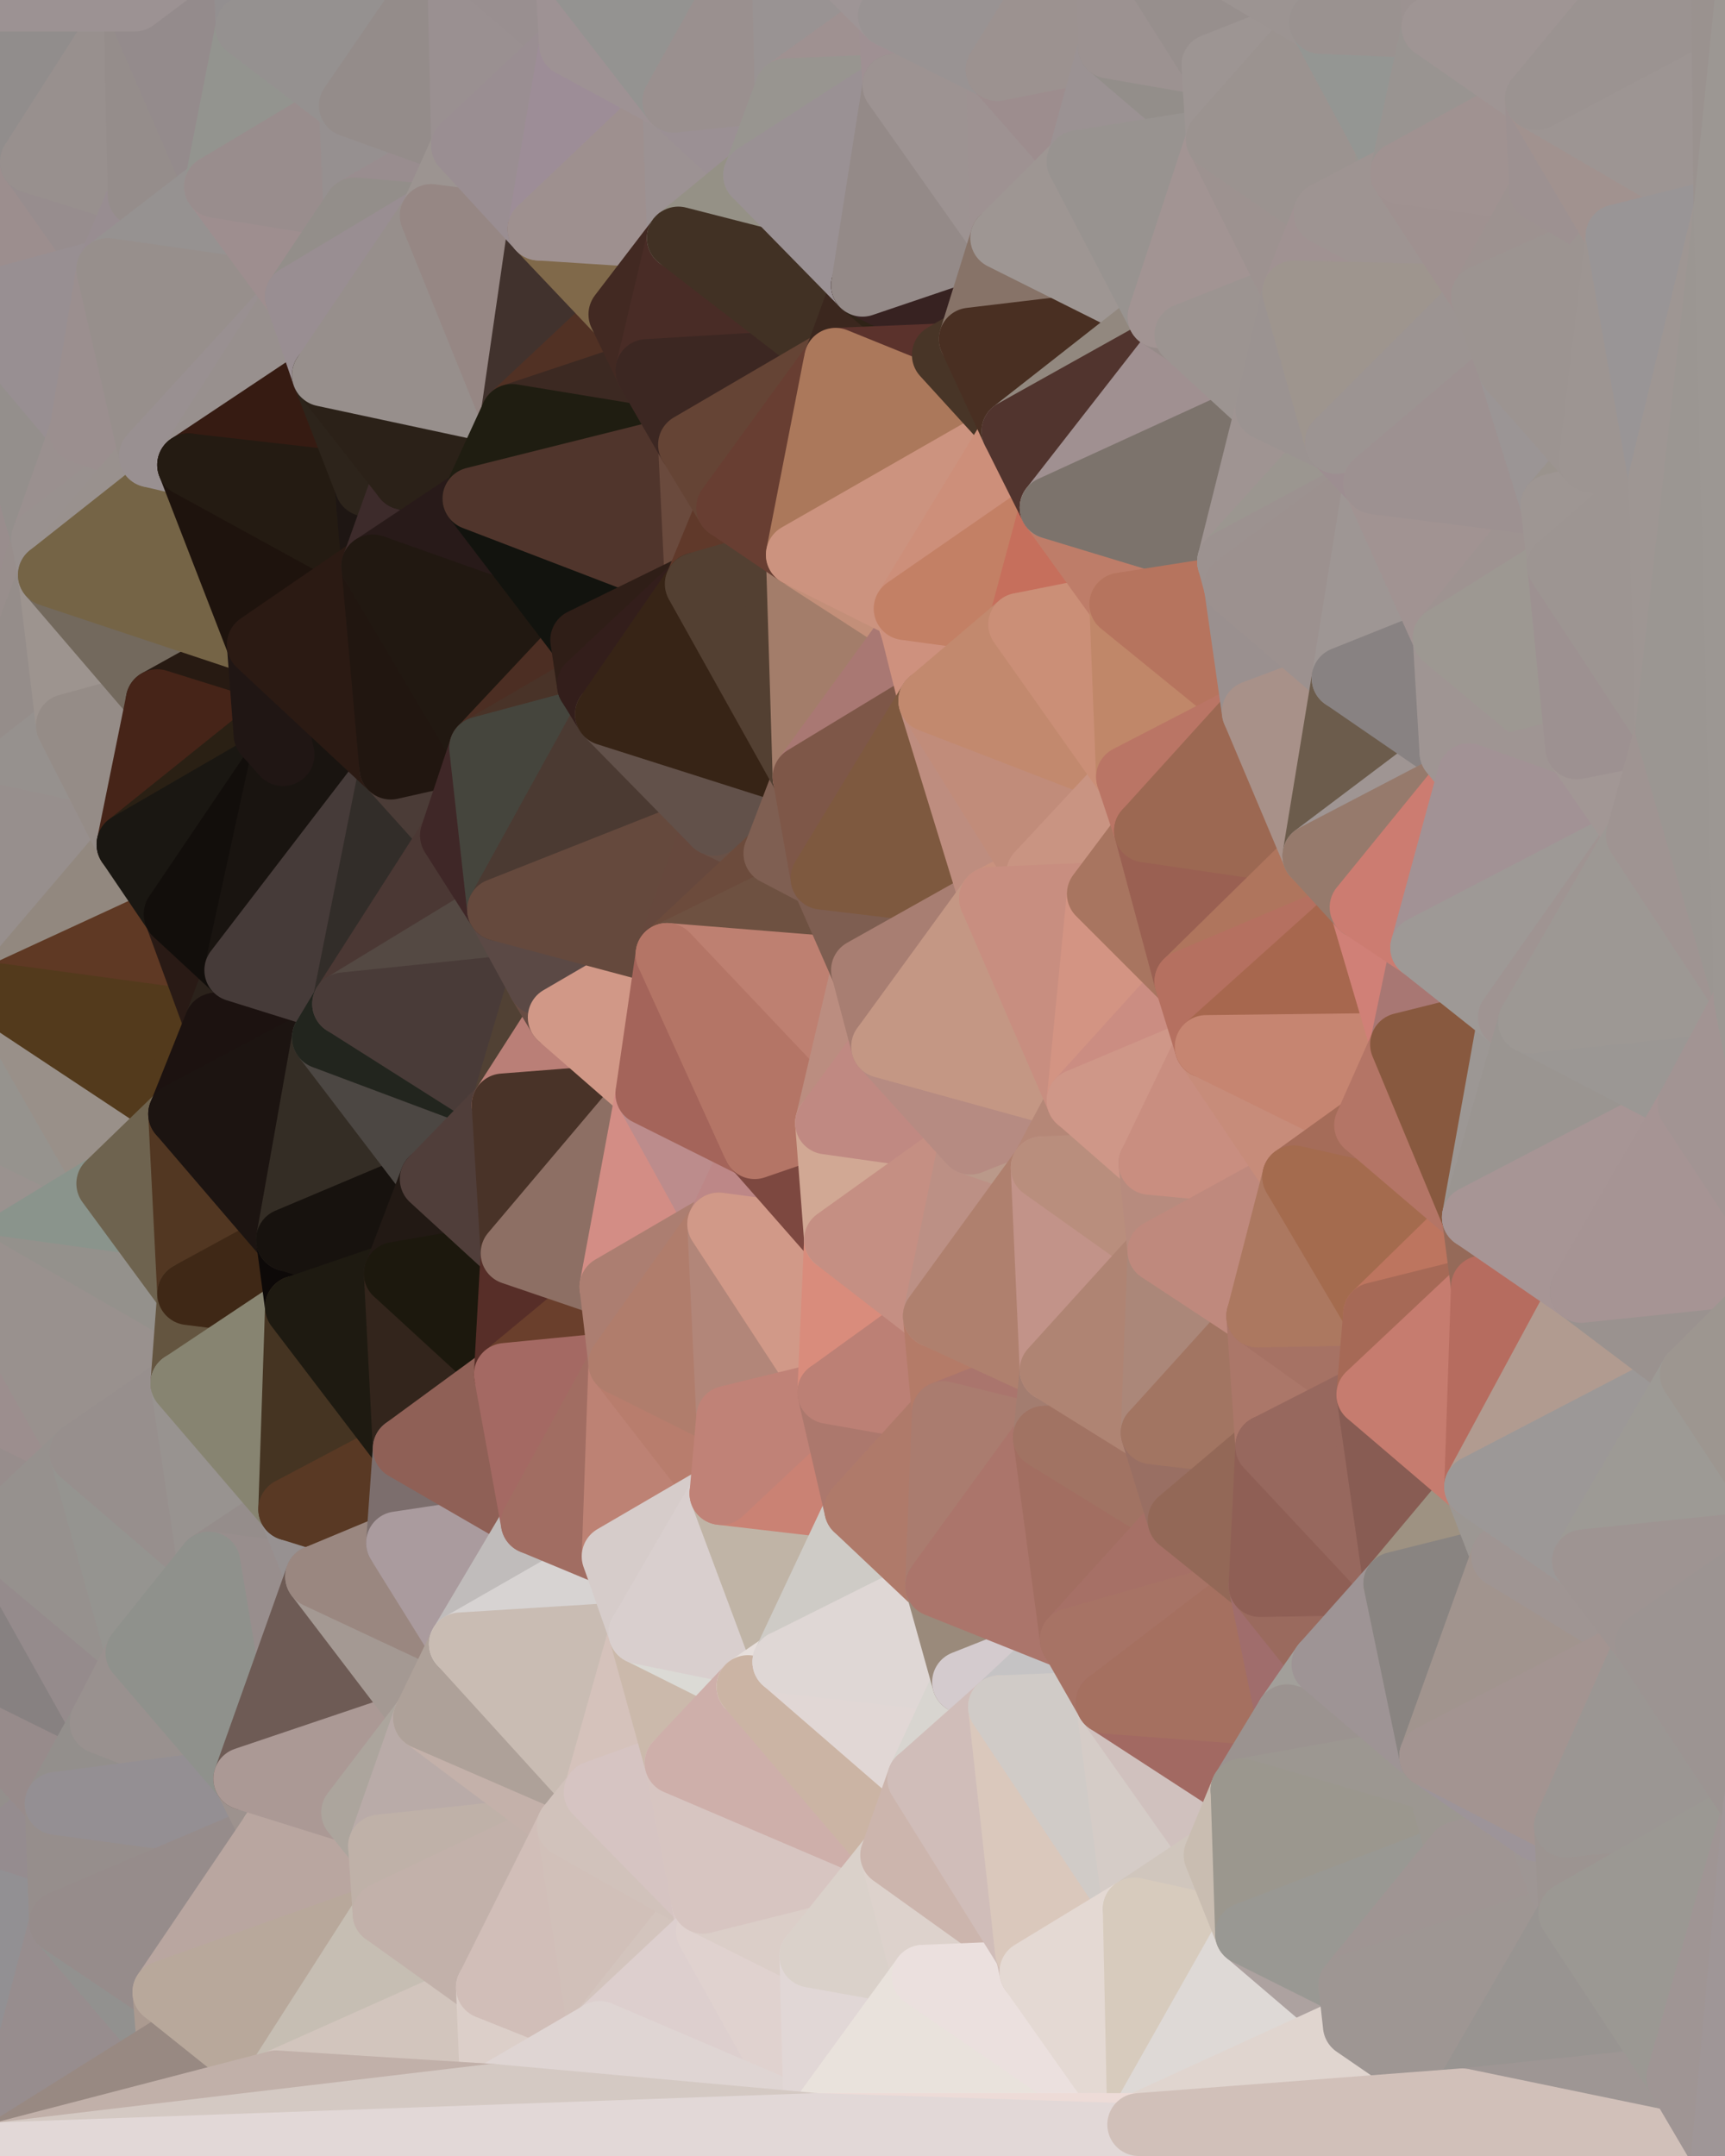 <?xml version="1.0" standalone="yes"?>
<svg width="768" height="960" xmlns="http://www.w3.org/2000/svg" version="1.1" ><polygon points="-59,600 -47,480 -33,16" fill="rgba(155, 146, 147, 1)" stroke="rgba(155, 146, 147, 1)" stroke-width="28" stroke-linejoin="round"/>
		<polygon points="-47,480 -59,600 -11,563" fill="rgba(152, 144, 142, 1)" stroke="rgba(152, 144, 142, 1)" stroke-width="28" stroke-linejoin="round"/>
		<polygon points="-33,16 -47,480 -11,136" fill="rgba(152, 144, 142, 1)" stroke="rgba(152, 144, 142, 1)" stroke-width="28" stroke-linejoin="round"/>
		<polygon points="-47,480 -17,360 -11,136" fill="rgba(156, 146, 145, 1)" stroke="rgba(156, 146, 145, 1)" stroke-width="28" stroke-linejoin="round"/>
		<polygon points="-17,360 -47,480 0,443" fill="rgba(146, 142, 143, 1)" stroke="rgba(146, 142, 143, 1)" stroke-width="28" stroke-linejoin="round"/>
		<polygon points="-59,600 -50,720 -2,683" fill="rgba(143, 145, 142, 1)" stroke="rgba(143, 145, 142, 1)" stroke-width="28" stroke-linejoin="round"/>
		<polygon points="-33,16 -11,136 14,72" fill="rgba(148, 144, 141, 1)" stroke="rgba(148, 144, 141, 1)" stroke-width="28" stroke-linejoin="round"/>
		<polygon points="-11,136 -17,360 19,240" fill="rgba(153, 141, 141, 1)" stroke="rgba(153, 141, 141, 1)" stroke-width="28" stroke-linejoin="round"/>
		<polygon points="19,240 -17,360 22,256" fill="rgba(152, 142, 140, 1)" stroke="rgba(152, 142, 140, 1)" stroke-width="28" stroke-linejoin="round"/>
		<polygon points="-50,720 -22,840 25,803" fill="rgba(148, 143, 140, 1)" stroke="rgba(148, 143, 140, 1)" stroke-width="28" stroke-linejoin="round"/>
		<polygon points="22,256 -17,360 30,323" fill="rgba(149, 141, 138, 1)" stroke="rgba(149, 141, 138, 1)" stroke-width="28" stroke-linejoin="round"/>
		<polygon points="0,0 -33,16 14,72" fill="rgba(154, 142, 142, 1)" stroke="rgba(154, 142, 142, 1)" stroke-width="28" stroke-linejoin="round"/>
		<polygon points="-22,840 -50,720 0,959" fill="rgba(152, 142, 141, 1)" stroke="rgba(152, 142, 141, 1)" stroke-width="28" stroke-linejoin="round"/>
		<polygon points="-11,136 19,240 36,192" fill="rgba(148, 143, 140, 1)" stroke="rgba(148, 143, 140, 1)" stroke-width="28" stroke-linejoin="round"/>
		<polygon points="-59,600 -2,683 36,647" fill="rgba(151, 141, 140, 1)" stroke="rgba(151, 141, 140, 1)" stroke-width="28" stroke-linejoin="round"/>
		<polygon points="25,803 -22,840 27,856" fill="rgba(149, 140, 143, 1)" stroke="rgba(149, 140, 143, 1)" stroke-width="28" stroke-linejoin="round"/>
		<polygon points="-50,720 25,803 45,767" fill="rgba(151, 139, 139, 1)" stroke="rgba(151, 139, 139, 1)" stroke-width="28" stroke-linejoin="round"/>
		<polygon points="-11,563 -59,600 36,647" fill="rgba(156, 142, 142, 1)" stroke="rgba(156, 142, 142, 1)" stroke-width="28" stroke-linejoin="round"/>
		<polygon points="-22,840 0,959 27,856" fill="rgba(146, 144, 147, 1)" stroke="rgba(146, 144, 147, 1)" stroke-width="28" stroke-linejoin="round"/>
		<polygon points="-47,480 -11,563 48,527" fill="rgba(154, 146, 143, 1)" stroke="rgba(154, 146, 143, 1)" stroke-width="28" stroke-linejoin="round"/>
		<polygon points="14,72 -11,136 48,120" fill="rgba(156, 142, 142, 1)" stroke="rgba(156, 142, 142, 1)" stroke-width="28" stroke-linejoin="round"/>
		<polygon points="-2,683 -50,720 45,767" fill="rgba(135, 129, 129, 1)" stroke="rgba(135, 129, 129, 1)" stroke-width="28" stroke-linejoin="round"/>
		<polygon points="0,443 -47,480 48,527" fill="rgba(150, 147, 142, 1)" stroke="rgba(150, 147, 142, 1)" stroke-width="28" stroke-linejoin="round"/>
		<polygon points="30,323 -17,360 57,376" fill="rgba(150, 145, 142, 1)" stroke="rgba(150, 145, 142, 1)" stroke-width="28" stroke-linejoin="round"/>
		<polygon points="-2,683 45,767 61,736" fill="rgba(149, 139, 140, 1)" stroke="rgba(149, 139, 140, 1)" stroke-width="28" stroke-linejoin="round"/>
		<polygon points="-17,360 0,443 57,376" fill="rgba(151, 143, 141, 1)" stroke="rgba(151, 143, 141, 1)" stroke-width="28" stroke-linejoin="round"/>
		<polygon points="14,72 48,120 62,87" fill="rgba(151, 141, 142, 1)" stroke="rgba(151, 141, 142, 1)" stroke-width="28" stroke-linejoin="round"/>
		<polygon points="-11,136 36,192 48,120" fill="rgba(152, 143, 146, 1)" stroke="rgba(152, 143, 146, 1)" stroke-width="28" stroke-linejoin="round"/>
		<polygon points="36,192 19,240 67,203" fill="rgba(154, 144, 143, 1)" stroke="rgba(154, 144, 143, 1)" stroke-width="28" stroke-linejoin="round"/>
		<polygon points="0,0 14,72 60,0" fill="rgba(145, 141, 140, 1)" stroke="rgba(145, 141, 140, 1)" stroke-width="28" stroke-linejoin="round"/>
		<polygon points="27,856 0,959 75,912" fill="rgba(151, 141, 142, 1)" stroke="rgba(151, 141, 142, 1)" stroke-width="28" stroke-linejoin="round"/>
		<polygon points="73,887 27,856 75,912" fill="rgba(146, 145, 143, 1)" stroke="rgba(146, 145, 143, 1)" stroke-width="28" stroke-linejoin="round"/>
		<polygon points="57,376 0,443 78,407" fill="rgba(146, 136, 127, 1)" stroke="rgba(146, 136, 127, 1)" stroke-width="28" stroke-linejoin="round"/>
		<polygon points="22,256 30,323 70,312" fill="rgba(157, 148, 143, 1)" stroke="rgba(157, 148, 143, 1)" stroke-width="28" stroke-linejoin="round"/>
		<polygon points="0,443 48,527 80,496" fill="rgba(153, 144, 137, 1)" stroke="rgba(153, 144, 137, 1)" stroke-width="28" stroke-linejoin="round"/>
		<polygon points="48,527 -11,563 84,576" fill="rgba(138, 148, 140, 1)" stroke="rgba(138, 148, 140, 1)" stroke-width="28" stroke-linejoin="round"/>
		<polygon points="-11,563 81,616 84,576" fill="rgba(148, 145, 140, 1)" stroke="rgba(148, 145, 140, 1)" stroke-width="28" stroke-linejoin="round"/>
		<polygon points="-11,563 36,647 81,616" fill="rgba(153, 145, 142, 1)" stroke="rgba(153, 145, 142, 1)" stroke-width="28" stroke-linejoin="round"/>
		<polygon points="30,323 57,376 70,312" fill="rgba(149, 140, 135, 1)" stroke="rgba(149, 140, 135, 1)" stroke-width="28" stroke-linejoin="round"/>
		<polygon points="36,647 -2,683 61,736" fill="rgba(150, 145, 142, 1)" stroke="rgba(150, 145, 142, 1)" stroke-width="28" stroke-linejoin="round"/>
		<polygon points="36,647 61,736 93,696" fill="rgba(149, 148, 144, 1)" stroke="rgba(149, 148, 144, 1)" stroke-width="28" stroke-linejoin="round"/>
		<polygon points="60,0 14,72 62,87" fill="rgba(152, 144, 142, 1)" stroke="rgba(152, 144, 142, 1)" stroke-width="28" stroke-linejoin="round"/>
		<polygon points="78,407 0,443 96,456" fill="rgba(95, 57, 36, 1)" stroke="rgba(95, 57, 36, 1)" stroke-width="28" stroke-linejoin="round"/>
		<polygon points="0,443 80,496 96,456" fill="rgba(83, 58, 28, 1)" stroke="rgba(83, 58, 28, 1)" stroke-width="28" stroke-linejoin="round"/>
		<polygon points="19,240 22,256 67,203" fill="rgba(153, 145, 143, 1)" stroke="rgba(153, 145, 143, 1)" stroke-width="28" stroke-linejoin="round"/>
		<polygon points="78,407 96,456 105,432" fill="rgba(41, 26, 21, 1)" stroke="rgba(41, 26, 21, 1)" stroke-width="28" stroke-linejoin="round"/>
		<polygon points="48,120 36,192 67,203" fill="rgba(155, 143, 143, 1)" stroke="rgba(155, 143, 143, 1)" stroke-width="28" stroke-linejoin="round"/>
		<polygon points="67,203 22,256 84,207" fill="rgba(153, 145, 142, 1)" stroke="rgba(153, 145, 142, 1)" stroke-width="28" stroke-linejoin="round"/>
		<polygon points="45,767 25,803 109,792" fill="rgba(147, 143, 140, 1)" stroke="rgba(147, 143, 140, 1)" stroke-width="28" stroke-linejoin="round"/>
		<polygon points="62,87 48,120 96,83" fill="rgba(152, 141, 145, 1)" stroke="rgba(152, 141, 145, 1)" stroke-width="28" stroke-linejoin="round"/>
		<polygon points="108,-36 60,0 110,12" fill="rgba(151, 145, 145, 1)" stroke="rgba(151, 145, 145, 1)" stroke-width="28" stroke-linejoin="round"/>
		<polygon points="61,736 45,767 109,792" fill="rgba(153, 145, 143, 1)" stroke="rgba(153, 145, 143, 1)" stroke-width="28" stroke-linejoin="round"/>
		<polygon points="60,0 62,87 96,83" fill="rgba(149, 141, 139, 1)" stroke="rgba(149, 141, 139, 1)" stroke-width="28" stroke-linejoin="round"/>
		<polygon points="81,616 36,647 93,696" fill="rgba(151, 143, 141, 1)" stroke="rgba(151, 143, 141, 1)" stroke-width="28" stroke-linejoin="round"/>
		<polygon points="25,803 27,856 121,816" fill="rgba(150, 142, 140, 1)" stroke="rgba(150, 142, 140, 1)" stroke-width="28" stroke-linejoin="round"/>
		<polygon points="109,792 25,803 121,816" fill="rgba(148, 143, 147, 1)" stroke="rgba(148, 143, 147, 1)" stroke-width="28" stroke-linejoin="round"/>
		<polygon points="22,256 70,312 115,287" fill="rgba(115, 105, 93, 1)" stroke="rgba(115, 105, 93, 1)" stroke-width="28" stroke-linejoin="round"/>
		<polygon points="60,0 96,83 110,12" fill="rgba(148, 139, 140, 1)" stroke="rgba(148, 139, 140, 1)" stroke-width="28" stroke-linejoin="round"/>
		<polygon points="27,856 73,887 121,816" fill="rgba(150, 140, 139, 1)" stroke="rgba(150, 140, 139, 1)" stroke-width="28" stroke-linejoin="round"/>
		<polygon points="115,287 70,312 118,327" fill="rgba(39, 26, 18, 1)" stroke="rgba(39, 26, 18, 1)" stroke-width="28" stroke-linejoin="round"/>
		<polygon points="70,312 57,376 118,327" fill="rgba(70, 36, 24, 1)" stroke="rgba(70, 36, 24, 1)" stroke-width="28" stroke-linejoin="round"/>
		<polygon points="84,207 22,256 115,287" fill="rgba(117, 100, 70, 1)" stroke="rgba(117, 100, 70, 1)" stroke-width="28" stroke-linejoin="round"/>
		<polygon points="0,0 60,0 108,-36" fill="rgba(156, 146, 147, 1)" stroke="rgba(156, 146, 147, 1)" stroke-width="28" stroke-linejoin="round"/>
		<polygon points="80,496 48,527 84,576" fill="rgba(110, 99, 79, 1)" stroke="rgba(110, 99, 79, 1)" stroke-width="28" stroke-linejoin="round"/>
		<polygon points="80,496 84,576 128,552" fill="rgba(82, 55, 34, 1)" stroke="rgba(82, 55, 34, 1)" stroke-width="28" stroke-linejoin="round"/>
		<polygon points="84,576 81,616 132,582" fill="rgba(100, 85, 64, 1)" stroke="rgba(100, 85, 64, 1)" stroke-width="28" stroke-linejoin="round"/>
		<polygon points="128,552 84,576 132,582" fill="rgba(63, 40, 22, 1)" stroke="rgba(63, 40, 22, 1)" stroke-width="28" stroke-linejoin="round"/>
		<polygon points="96,83 48,120 132,132" fill="rgba(150, 146, 145, 1)" stroke="rgba(150, 146, 145, 1)" stroke-width="28" stroke-linejoin="round"/>
		<polygon points="48,120 67,203 132,132" fill="rgba(151, 143, 140, 1)" stroke="rgba(151, 143, 140, 1)" stroke-width="28" stroke-linejoin="round"/>
		<polygon points="67,203 84,207 132,132" fill="rgba(153, 144, 145, 1)" stroke="rgba(153, 144, 145, 1)" stroke-width="28" stroke-linejoin="round"/>
		<polygon points="81,616 93,696 129,672" fill="rgba(152, 147, 144, 1)" stroke="rgba(152, 147, 144, 1)" stroke-width="28" stroke-linejoin="round"/>
		<polygon points="118,327 57,376 126,336" fill="rgba(42, 32, 20, 1)" stroke="rgba(42, 32, 20, 1)" stroke-width="28" stroke-linejoin="round"/>
		<polygon points="73,887 75,912 123,927" fill="rgba(171, 154, 144, 1)" stroke="rgba(171, 154, 144, 1)" stroke-width="28" stroke-linejoin="round"/>
		<polygon points="129,672 93,696 141,702" fill="rgba(149, 141, 139, 1)" stroke="rgba(149, 141, 139, 1)" stroke-width="28" stroke-linejoin="round"/>
		<polygon points="57,376 78,407 126,336" fill="rgba(26, 23, 18, 1)" stroke="rgba(26, 23, 18, 1)" stroke-width="28" stroke-linejoin="round"/>
		<polygon points="105,432 96,456 144,462" fill="rgba(43, 34, 27, 1)" stroke="rgba(43, 34, 27, 1)" stroke-width="28" stroke-linejoin="round"/>
		<polygon points="132,132 84,207 144,167" fill="rgba(152, 144, 142, 1)" stroke="rgba(152, 144, 142, 1)" stroke-width="28" stroke-linejoin="round"/>
		<polygon points="105,432 144,462 153,447" fill="rgba(65, 51, 48, 1)" stroke="rgba(65, 51, 48, 1)" stroke-width="28" stroke-linejoin="round"/>
		<polygon points="96,456 80,496 144,462" fill="rgba(28, 18, 16, 1)" stroke="rgba(28, 18, 16, 1)" stroke-width="28" stroke-linejoin="round"/>
		<polygon points="110,12 96,83 156,47" fill="rgba(147, 148, 143, 1)" stroke="rgba(147, 148, 143, 1)" stroke-width="28" stroke-linejoin="round"/>
		<polygon points="96,83 132,132 158,93" fill="rgba(158, 142, 143, 1)" stroke="rgba(158, 142, 143, 1)" stroke-width="28" stroke-linejoin="round"/>
		<polygon points="109,792 121,816 157,807" fill="rgba(157, 146, 142, 1)" stroke="rgba(157, 146, 142, 1)" stroke-width="28" stroke-linejoin="round"/>
		<polygon points="93,696 109,792 141,702" fill="rgba(152, 142, 141, 1)" stroke="rgba(152, 142, 141, 1)" stroke-width="28" stroke-linejoin="round"/>
		<polygon points="75,912 0,959 123,927" fill="rgba(152, 137, 130, 1)" stroke="rgba(152, 137, 130, 1)" stroke-width="28" stroke-linejoin="round"/>
		<polygon points="93,696 61,736 109,792" fill="rgba(143, 145, 140, 1)" stroke="rgba(143, 145, 140, 1)" stroke-width="28" stroke-linejoin="round"/>
		<polygon points="144,167 84,207 163,216" fill="rgba(54, 27, 18, 1)" stroke="rgba(54, 27, 18, 1)" stroke-width="28" stroke-linejoin="round"/>
		<polygon points="156,47 96,83 158,93" fill="rgba(153, 141, 141, 1)" stroke="rgba(153, 141, 141, 1)" stroke-width="28" stroke-linejoin="round"/>
		<polygon points="84,207 115,287 166,252" fill="rgba(30, 19, 13, 1)" stroke="rgba(30, 19, 13, 1)" stroke-width="28" stroke-linejoin="round"/>
		<polygon points="163,216 84,207 166,252" fill="rgba(36, 27, 18, 1)" stroke="rgba(36, 27, 18, 1)" stroke-width="28" stroke-linejoin="round"/>
		<polygon points="157,807 121,816 169,822" fill="rgba(179, 164, 157, 1)" stroke="rgba(179, 164, 157, 1)" stroke-width="28" stroke-linejoin="round"/>
		<polygon points="81,616 129,672 132,582" fill="rgba(135, 132, 113, 1)" stroke="rgba(135, 132, 113, 1)" stroke-width="28" stroke-linejoin="round"/>
		<polygon points="169,822 121,816 171,852" fill="rgba(204, 186, 176, 1)" stroke="rgba(204, 186, 176, 1)" stroke-width="28" stroke-linejoin="round"/>
		<polygon points="121,816 73,887 171,852" fill="rgba(185, 166, 160, 1)" stroke="rgba(185, 166, 160, 1)" stroke-width="28" stroke-linejoin="round"/>
		<polygon points="80,496 128,552 144,462" fill="rgba(28, 20, 17, 1)" stroke="rgba(28, 20, 17, 1)" stroke-width="28" stroke-linejoin="round"/>
		<polygon points="78,407 105,432 126,336" fill="rgba(18, 14, 11, 1)" stroke="rgba(18, 14, 11, 1)" stroke-width="28" stroke-linejoin="round"/>
		<polygon points="128,552 132,582 176,567" fill="rgba(13, 9, 8, 1)" stroke="rgba(13, 9, 8, 1)" stroke-width="28" stroke-linejoin="round"/>
		<polygon points="73,887 123,927 171,852" fill="rgba(184, 168, 155, 1)" stroke="rgba(184, 168, 155, 1)" stroke-width="28" stroke-linejoin="round"/>
		<polygon points="129,672 141,702 177,687" fill="rgba(151, 145, 145, 1)" stroke="rgba(151, 145, 145, 1)" stroke-width="28" stroke-linejoin="round"/>
		<polygon points="132,582 129,672 180,645" fill="rgba(69, 52, 34, 1)" stroke="rgba(69, 52, 34, 1)" stroke-width="28" stroke-linejoin="round"/>
		<polygon points="129,672 177,687 180,645" fill="rgba(89, 57, 36, 1)" stroke="rgba(89, 57, 36, 1)" stroke-width="28" stroke-linejoin="round"/>
		<polygon points="141,702 109,792 189,765" fill="rgba(110, 91, 85, 1)" stroke="rgba(110, 91, 85, 1)" stroke-width="28" stroke-linejoin="round"/>
		<polygon points="109,792 157,807 189,765" fill="rgba(171, 153, 149, 1)" stroke="rgba(171, 153, 149, 1)" stroke-width="28" stroke-linejoin="round"/>
		<polygon points="144,462 128,552 192,525" fill="rgba(52, 45, 37, 1)" stroke="rgba(52, 45, 37, 1)" stroke-width="28" stroke-linejoin="round"/>
		<polygon points="128,552 176,567 192,525" fill="rgba(23, 18, 14, 1)" stroke="rgba(23, 18, 14, 1)" stroke-width="28" stroke-linejoin="round"/>
		<polygon points="163,216 166,252 180,213" fill="rgba(30, 22, 19, 1)" stroke="rgba(30, 22, 19, 1)" stroke-width="28" stroke-linejoin="round"/>
		<polygon points="144,167 163,216 180,213" fill="rgba(45, 36, 27, 1)" stroke="rgba(45, 36, 27, 1)" stroke-width="28" stroke-linejoin="round"/>
		<polygon points="115,287 126,336 174,342" fill="rgba(16, 13, 8, 1)" stroke="rgba(16, 13, 8, 1)" stroke-width="28" stroke-linejoin="round"/>
		<polygon points="126,336 105,432 174,342" fill="rgba(25, 20, 16, 1)" stroke="rgba(25, 20, 16, 1)" stroke-width="28" stroke-linejoin="round"/>
		<polygon points="115,287 118,327 126,336" fill="rgba(32, 22, 20, 1)" stroke="rgba(32, 22, 20, 1)" stroke-width="28" stroke-linejoin="round"/>
		<polygon points="105,432 153,447 174,342" fill="rgba(70, 59, 57, 1)" stroke="rgba(70, 59, 57, 1)" stroke-width="28" stroke-linejoin="round"/>
		<polygon points="108,-36 110,12 204,-23" fill="rgba(147, 143, 144, 1)" stroke="rgba(147, 143, 144, 1)" stroke-width="28" stroke-linejoin="round"/>
		<polygon points="174,342 153,447 201,372" fill="rgba(50, 45, 41, 1)" stroke="rgba(50, 45, 41, 1)" stroke-width="28" stroke-linejoin="round"/>
		<polygon points="141,702 189,765 205,732" fill="rgba(164, 153, 147, 1)" stroke="rgba(164, 153, 147, 1)" stroke-width="28" stroke-linejoin="round"/>
		<polygon points="156,47 158,93 206,65" fill="rgba(150, 144, 144, 1)" stroke="rgba(150, 144, 144, 1)" stroke-width="28" stroke-linejoin="round"/>
		<polygon points="158,93 192,96 206,65" fill="rgba(153, 141, 143, 1)" stroke="rgba(153, 141, 143, 1)" stroke-width="28" stroke-linejoin="round"/>
		<polygon points="177,687 141,702 205,732" fill="rgba(154, 135, 128, 1)" stroke="rgba(154, 135, 128, 1)" stroke-width="28" stroke-linejoin="round"/>
		<polygon points="110,12 156,47 204,-23" fill="rgba(149, 145, 144, 1)" stroke="rgba(149, 145, 144, 1)" stroke-width="28" stroke-linejoin="round"/>
		<polygon points="176,567 132,582 180,645" fill="rgba(30, 26, 17, 1)" stroke="rgba(30, 26, 17, 1)" stroke-width="28" stroke-linejoin="round"/>
		<polygon points="166,252 115,287 174,342" fill="rgba(43, 26, 19, 1)" stroke="rgba(43, 26, 19, 1)" stroke-width="28" stroke-linejoin="round"/>
		<polygon points="158,93 132,132 192,96" fill="rgba(147, 142, 138, 1)" stroke="rgba(147, 142, 138, 1)" stroke-width="28" stroke-linejoin="round"/>
		<polygon points="180,213 166,252 211,222" fill="rgba(61, 43, 43, 1)" stroke="rgba(61, 43, 43, 1)" stroke-width="28" stroke-linejoin="round"/>
		<polygon points="157,807 169,822 189,765" fill="rgba(172, 165, 157, 1)" stroke="rgba(172, 165, 157, 1)" stroke-width="28" stroke-linejoin="round"/>
		<polygon points="171,852 123,927 217,885" fill="rgba(198, 190, 179, 1)" stroke="rgba(198, 190, 179, 1)" stroke-width="28" stroke-linejoin="round"/>
		<polygon points="174,342 201,372 214,333" fill="rgba(75, 60, 55, 1)" stroke="rgba(75, 60, 55, 1)" stroke-width="28" stroke-linejoin="round"/>
		<polygon points="132,132 144,167 192,96" fill="rgba(153, 142, 146, 1)" stroke="rgba(153, 142, 146, 1)" stroke-width="28" stroke-linejoin="round"/>
		<polygon points="201,372 153,447 222,405" fill="rgba(75, 56, 52, 1)" stroke="rgba(75, 56, 52, 1)" stroke-width="28" stroke-linejoin="round"/>
		<polygon points="217,885 123,927 219,933" fill="rgba(210, 197, 189, 1)" stroke="rgba(210, 197, 189, 1)" stroke-width="28" stroke-linejoin="round"/>
		<polygon points="144,462 192,525 224,492" fill="rgba(76, 71, 67, 1)" stroke="rgba(76, 71, 67, 1)" stroke-width="28" stroke-linejoin="round"/>
		<polygon points="176,567 180,645 225,612" fill="rgba(51, 37, 28, 1)" stroke="rgba(51, 37, 28, 1)" stroke-width="28" stroke-linejoin="round"/>
		<polygon points="153,447 144,462 224,492" fill="rgba(34, 37, 30, 1)" stroke="rgba(34, 37, 30, 1)" stroke-width="28" stroke-linejoin="round"/>
		<polygon points="192,525 176,567 228,558" fill="rgba(34, 25, 20, 1)" stroke="rgba(34, 25, 20, 1)" stroke-width="28" stroke-linejoin="round"/>
		<polygon points="180,213 211,222 228,185" fill="rgba(35, 25, 24, 1)" stroke="rgba(35, 25, 24, 1)" stroke-width="28" stroke-linejoin="round"/>
		<polygon points="144,167 180,213 228,185" fill="rgba(43, 33, 24, 1)" stroke="rgba(43, 33, 24, 1)" stroke-width="28" stroke-linejoin="round"/>
		<polygon points="166,252 174,342 214,333" fill="rgba(33, 22, 16, 1)" stroke="rgba(33, 22, 16, 1)" stroke-width="28" stroke-linejoin="round"/>
		<polygon points="180,645 177,687 237,678" fill="rgba(124, 110, 109, 1)" stroke="rgba(124, 110, 109, 1)" stroke-width="28" stroke-linejoin="round"/>
		<polygon points="176,567 225,612 228,558" fill="rgba(28, 24, 13, 1)" stroke="rgba(28, 24, 13, 1)" stroke-width="28" stroke-linejoin="round"/>
		<polygon points="204,-23 156,47 206,65" fill="rgba(148, 140, 138, 1)" stroke="rgba(148, 140, 138, 1)" stroke-width="28" stroke-linejoin="round"/>
		<polygon points="206,65 192,96 240,102" fill="rgba(156, 148, 145, 1)" stroke="rgba(156, 148, 145, 1)" stroke-width="28" stroke-linejoin="round"/>
		<polygon points="222,405 153,447 240,438" fill="rgba(84, 73, 67, 1)" stroke="rgba(84, 73, 67, 1)" stroke-width="28" stroke-linejoin="round"/>
		<polygon points="153,447 224,492 240,438" fill="rgba(73, 59, 56, 1)" stroke="rgba(73, 59, 56, 1)" stroke-width="28" stroke-linejoin="round"/>
		<polygon points="177,687 205,732 237,678" fill="rgba(170, 155, 158, 1)" stroke="rgba(170, 155, 158, 1)" stroke-width="28" stroke-linejoin="round"/>
		<polygon points="192,96 144,167 228,185" fill="rgba(151, 143, 140, 1)" stroke="rgba(151, 143, 140, 1)" stroke-width="28" stroke-linejoin="round"/>
		<polygon points="240,438 224,492 249,453" fill="rgba(81, 65, 52, 1)" stroke="rgba(81, 65, 52, 1)" stroke-width="28" stroke-linejoin="round"/>
		<polygon points="189,765 169,822 253,813" fill="rgba(185, 171, 168, 1)" stroke="rgba(185, 171, 168, 1)" stroke-width="28" stroke-linejoin="round"/>
		<polygon points="225,612 180,645 237,678" fill="rgba(143, 96, 86, 1)" stroke="rgba(143, 96, 86, 1)" stroke-width="28" stroke-linejoin="round"/>
		<polygon points="204,-23 206,65 254,20" fill="rgba(154, 144, 145, 1)" stroke="rgba(154, 144, 145, 1)" stroke-width="28" stroke-linejoin="round"/>
		<polygon points="252,-17 204,-23 254,20" fill="rgba(153, 143, 144, 1)" stroke="rgba(153, 143, 144, 1)" stroke-width="28" stroke-linejoin="round"/>
		<polygon points="169,822 171,852 253,813" fill="rgba(191, 177, 168, 1)" stroke="rgba(191, 177, 168, 1)" stroke-width="28" stroke-linejoin="round"/>
		<polygon points="192,96 228,185 240,102" fill="rgba(150, 135, 132, 1)" stroke="rgba(150, 135, 132, 1)" stroke-width="28" stroke-linejoin="round"/>
		<polygon points="224,492 192,525 228,558" fill="rgba(80, 62, 58, 1)" stroke="rgba(80, 62, 58, 1)" stroke-width="28" stroke-linejoin="round"/>
		<polygon points="211,222 166,252 259,285" fill="rgba(40, 26, 25, 1)" stroke="rgba(40, 26, 25, 1)" stroke-width="28" stroke-linejoin="round"/>
		<polygon points="166,252 214,333 259,285" fill="rgba(33, 24, 17, 1)" stroke="rgba(33, 24, 17, 1)" stroke-width="28" stroke-linejoin="round"/>
		<polygon points="171,852 217,885 253,813" fill="rgba(194, 177, 170, 1)" stroke="rgba(194, 177, 170, 1)" stroke-width="28" stroke-linejoin="round"/>
		<polygon points="259,285 214,333 262,305" fill="rgba(76, 46, 35, 1)" stroke="rgba(76, 46, 35, 1)" stroke-width="28" stroke-linejoin="round"/>
		<polygon points="217,885 219,933 267,905" fill="rgba(220, 207, 201, 1)" stroke="rgba(220, 207, 201, 1)" stroke-width="28" stroke-linejoin="round"/>
		<polygon points="189,765 253,813 265,798" fill="rgba(196, 177, 170, 1)" stroke="rgba(196, 177, 170, 1)" stroke-width="28" stroke-linejoin="round"/>
		<polygon points="262,305 214,333 270,318" fill="rgba(73, 51, 40, 1)" stroke="rgba(73, 51, 40, 1)" stroke-width="28" stroke-linejoin="round"/>
		<polygon points="228,558 225,612 272,573" fill="rgba(87, 46, 40, 1)" stroke="rgba(87, 46, 40, 1)" stroke-width="28" stroke-linejoin="round"/>
		<polygon points="272,573 225,612 276,607" fill="rgba(106, 63, 44, 1)" stroke="rgba(106, 63, 44, 1)" stroke-width="28" stroke-linejoin="round"/>
		<polygon points="240,102 228,185 276,140" fill="rgba(65, 50, 45, 1)" stroke="rgba(65, 50, 45, 1)" stroke-width="28" stroke-linejoin="round"/>
		<polygon points="237,678 205,732 273,693" fill="rgba(192, 188, 187, 1)" stroke="rgba(192, 188, 187, 1)" stroke-width="28" stroke-linejoin="round"/>
		<polygon points="205,732 189,765 265,798" fill="rgba(174, 161, 153, 1)" stroke="rgba(174, 161, 153, 1)" stroke-width="28" stroke-linejoin="round"/>
		<polygon points="273,693 205,732 285,727" fill="rgba(215, 211, 210, 1)" stroke="rgba(215, 211, 210, 1)" stroke-width="28" stroke-linejoin="round"/>
		<polygon points="276,140 228,185 288,165" fill="rgba(81, 49, 36, 1)" stroke="rgba(81, 49, 36, 1)" stroke-width="28" stroke-linejoin="round"/>
		<polygon points="249,453 224,492 288,487" fill="rgba(186, 127, 119, 1)" stroke="rgba(186, 127, 119, 1)" stroke-width="28" stroke-linejoin="round"/>
		<polygon points="205,732 265,798 285,727" fill="rgba(201, 188, 179, 1)" stroke="rgba(201, 188, 179, 1)" stroke-width="28" stroke-linejoin="round"/>
		<polygon points="225,612 237,678 276,607" fill="rgba(164, 105, 99, 1)" stroke="rgba(164, 105, 99, 1)" stroke-width="28" stroke-linejoin="round"/>
		<polygon points="206,65 240,102 254,20" fill="rgba(154, 142, 146, 1)" stroke="rgba(154, 142, 146, 1)" stroke-width="28" stroke-linejoin="round"/>
		<polygon points="214,333 201,372 222,405" fill="rgba(63, 39, 39, 1)" stroke="rgba(63, 39, 39, 1)" stroke-width="28" stroke-linejoin="round"/>
		<polygon points="240,438 249,453 297,425" fill="rgba(103, 76, 67, 1)" stroke="rgba(103, 76, 67, 1)" stroke-width="28" stroke-linejoin="round"/>
		<polygon points="240,102 276,140 302,106" fill="rgba(128, 105, 74, 1)" stroke="rgba(128, 105, 74, 1)" stroke-width="28" stroke-linejoin="round"/>
		<polygon points="254,20 240,102 300,45" fill="rgba(157, 141, 151, 1)" stroke="rgba(157, 141, 151, 1)" stroke-width="28" stroke-linejoin="round"/>
		<polygon points="222,405 240,438 297,425" fill="rgba(91, 73, 69, 1)" stroke="rgba(91, 73, 69, 1)" stroke-width="28" stroke-linejoin="round"/>
		<polygon points="224,492 228,558 288,487" fill="rgba(73, 51, 40, 1)" stroke="rgba(73, 51, 40, 1)" stroke-width="28" stroke-linejoin="round"/>
		<polygon points="214,333 222,405 270,318" fill="rgba(69, 69, 61, 1)" stroke="rgba(69, 69, 61, 1)" stroke-width="28" stroke-linejoin="round"/>
		<polygon points="253,813 217,885 267,905" fill="rgba(209, 190, 184, 1)" stroke="rgba(209, 190, 184, 1)" stroke-width="28" stroke-linejoin="round"/>
		<polygon points="288,165 228,185 307,198" fill="rgba(60, 41, 34, 1)" stroke="rgba(60, 41, 34, 1)" stroke-width="28" stroke-linejoin="round"/>
		<polygon points="285,727 265,798 301,785" fill="rgba(213, 194, 187, 1)" stroke="rgba(213, 194, 187, 1)" stroke-width="28" stroke-linejoin="round"/>
		<polygon points="228,558 272,573 288,487" fill="rgba(141, 111, 100, 1)" stroke="rgba(141, 111, 100, 1)" stroke-width="28" stroke-linejoin="round"/>
		<polygon points="253,813 267,905 313,847" fill="rgba(209, 192, 185, 1)" stroke="rgba(209, 192, 185, 1)" stroke-width="28" stroke-linejoin="round"/>
		<polygon points="228,185 211,222 307,198" fill="rgba(31, 29, 17, 1)" stroke="rgba(31, 29, 17, 1)" stroke-width="28" stroke-linejoin="round"/>
		<polygon points="300,45 240,102 302,106" fill="rgba(158, 144, 143, 1)" stroke="rgba(158, 144, 143, 1)" stroke-width="28" stroke-linejoin="round"/>
		<polygon points="237,678 273,693 276,607" fill="rgba(161, 109, 98, 1)" stroke="rgba(161, 109, 98, 1)" stroke-width="28" stroke-linejoin="round"/>
		<polygon points="313,847 267,905 315,860" fill="rgba(211, 196, 189, 1)" stroke="rgba(211, 196, 189, 1)" stroke-width="28" stroke-linejoin="round"/>
		<polygon points="249,453 288,487 297,425" fill="rgba(209, 152, 135, 1)" stroke="rgba(209, 152, 135, 1)" stroke-width="28" stroke-linejoin="round"/>
		<polygon points="270,318 222,405 318,367" fill="rgba(75, 58, 50, 1)" stroke="rgba(75, 58, 50, 1)" stroke-width="28" stroke-linejoin="round"/>
		<polygon points="265,798 253,813 313,847" fill="rgba(209, 194, 187, 1)" stroke="rgba(209, 194, 187, 1)" stroke-width="28" stroke-linejoin="round"/>
		<polygon points="211,222 259,285 310,260" fill="rgba(18, 19, 14, 1)" stroke="rgba(18, 19, 14, 1)" stroke-width="28" stroke-linejoin="round"/>
		<polygon points="307,198 211,222 310,260" fill="rgba(80, 53, 44, 1)" stroke="rgba(80, 53, 44, 1)" stroke-width="28" stroke-linejoin="round"/>
		<polygon points="222,405 297,425 318,367" fill="rgba(101, 73, 61, 1)" stroke="rgba(101, 73, 61, 1)" stroke-width="28" stroke-linejoin="round"/>
		<polygon points="276,607 273,693 321,665" fill="rgba(189, 130, 116, 1)" stroke="rgba(189, 130, 116, 1)" stroke-width="28" stroke-linejoin="round"/>
		<polygon points="288,487 272,573 320,545" fill="rgba(211, 141, 133, 1)" stroke="rgba(211, 141, 133, 1)" stroke-width="28" stroke-linejoin="round"/>
		<polygon points="276,607 321,665 324,631" fill="rgba(184, 125, 109, 1)" stroke="rgba(184, 125, 109, 1)" stroke-width="28" stroke-linejoin="round"/>
		<polygon points="307,198 310,260 324,226" fill="rgba(106, 74, 61, 1)" stroke="rgba(106, 74, 61, 1)" stroke-width="28" stroke-linejoin="round"/>
		<polygon points="301,785 265,798 313,847" fill="rgba(214, 196, 194, 1)" stroke="rgba(214, 196, 194, 1)" stroke-width="28" stroke-linejoin="round"/>
		<polygon points="259,285 262,305 310,260" fill="rgba(47, 30, 23, 1)" stroke="rgba(47, 30, 23, 1)" stroke-width="28" stroke-linejoin="round"/>
		<polygon points="262,305 270,318 310,260" fill="rgba(51, 30, 27, 1)" stroke="rgba(51, 30, 27, 1)" stroke-width="28" stroke-linejoin="round"/>
		<polygon points="285,727 301,785 333,751" fill="rgba(203, 185, 171, 1)" stroke="rgba(203, 185, 171, 1)" stroke-width="28" stroke-linejoin="round"/>
		<polygon points="288,487 320,545 336,511" fill="rgba(188, 140, 140, 1)" stroke="rgba(188, 140, 140, 1)" stroke-width="28" stroke-linejoin="round"/>
		<polygon points="300,45 302,106 336,78" fill="rgba(156, 146, 147, 1)" stroke="rgba(156, 146, 147, 1)" stroke-width="28" stroke-linejoin="round"/>
		<polygon points="276,140 288,165 302,106" fill="rgba(66, 41, 34, 1)" stroke="rgba(66, 41, 34, 1)" stroke-width="28" stroke-linejoin="round"/>
		<polygon points="252,-17 254,20 300,45" fill="rgba(158, 146, 148, 1)" stroke="rgba(158, 146, 148, 1)" stroke-width="28" stroke-linejoin="round"/>
		<polygon points="273,693 285,727 321,665" fill="rgba(214, 204, 202, 1)" stroke="rgba(214, 204, 202, 1)" stroke-width="28" stroke-linejoin="round"/>
		<polygon points="300,45 336,78 350,40" fill="rgba(155, 144, 148, 1)" stroke="rgba(155, 144, 148, 1)" stroke-width="28" stroke-linejoin="round"/>
		<polygon points="318,367 297,425 345,380" fill="rgba(102, 72, 61, 1)" stroke="rgba(102, 72, 61, 1)" stroke-width="28" stroke-linejoin="round"/>
		<polygon points="272,573 276,607 320,545" fill="rgba(172, 126, 113, 1)" stroke="rgba(172, 126, 113, 1)" stroke-width="28" stroke-linejoin="round"/>
		<polygon points="324,226 310,260 355,247" fill="rgba(96, 57, 42, 1)" stroke="rgba(96, 57, 42, 1)" stroke-width="28" stroke-linejoin="round"/>
		<polygon points="285,727 333,751 349,740" fill="rgba(219, 218, 213, 1)" stroke="rgba(219, 218, 213, 1)" stroke-width="28" stroke-linejoin="round"/>
		<polygon points="252,-17 300,45 348,-41" fill="rgba(148, 147, 145, 1)" stroke="rgba(148, 147, 145, 1)" stroke-width="28" stroke-linejoin="round"/>
		<polygon points="320,545 276,607 324,631" fill="rgba(176, 125, 108, 1)" stroke="rgba(176, 125, 108, 1)" stroke-width="28" stroke-linejoin="round"/>
		<polygon points="318,367 345,380 358,346" fill="rgba(105, 81, 71, 1)" stroke="rgba(105, 81, 71, 1)" stroke-width="28" stroke-linejoin="round"/>
		<polygon points="321,665 285,727 349,740" fill="rgba(217, 207, 206, 1)" stroke="rgba(217, 207, 206, 1)" stroke-width="28" stroke-linejoin="round"/>
		<polygon points="270,318 318,367 358,346" fill="rgba(98, 81, 74, 1)" stroke="rgba(98, 81, 74, 1)" stroke-width="28" stroke-linejoin="round"/>
		<polygon points="313,847 315,860 361,871" fill="rgba(218, 200, 198, 1)" stroke="rgba(218, 200, 198, 1)" stroke-width="28" stroke-linejoin="round"/>
		<polygon points="348,-41 300,45 350,40" fill="rgba(154, 144, 143, 1)" stroke="rgba(154, 144, 143, 1)" stroke-width="28" stroke-linejoin="round"/>
		<polygon points="336,511 320,545 372,552" fill="rgba(189, 135, 135, 1)" stroke="rgba(189, 135, 135, 1)" stroke-width="28" stroke-linejoin="round"/>
		<polygon points="302,106 288,165 372,160" fill="rgba(73, 44, 38, 1)" stroke="rgba(73, 44, 38, 1)" stroke-width="28" stroke-linejoin="round"/>
		<polygon points="288,165 307,198 372,160" fill="rgba(60, 39, 34, 1)" stroke="rgba(60, 39, 34, 1)" stroke-width="28" stroke-linejoin="round"/>
		<polygon points="345,380 297,425 366,391" fill="rgba(108, 75, 60, 1)" stroke="rgba(108, 75, 60, 1)" stroke-width="28" stroke-linejoin="round"/>
		<polygon points="315,860 267,905 363,946" fill="rgba(221, 207, 206, 1)" stroke="rgba(221, 207, 206, 1)" stroke-width="28" stroke-linejoin="round"/>
		<polygon points="361,871 315,860 363,946" fill="rgba(224, 210, 207, 1)" stroke="rgba(224, 210, 207, 1)" stroke-width="28" stroke-linejoin="round"/>
		<polygon points="267,905 219,933 363,946" fill="rgba(223, 213, 211, 1)" stroke="rgba(223, 213, 211, 1)" stroke-width="28" stroke-linejoin="round"/>
		<polygon points="310,260 270,318 358,346" fill="rgba(55, 36, 22, 1)" stroke="rgba(55, 36, 22, 1)" stroke-width="28" stroke-linejoin="round"/>
		<polygon points="297,425 288,487 336,511" fill="rgba(164, 100, 90, 1)" stroke="rgba(164, 100, 90, 1)" stroke-width="28" stroke-linejoin="round"/>
		<polygon points="320,545 324,631 369,620" fill="rgba(178, 134, 121, 1)" stroke="rgba(178, 134, 121, 1)" stroke-width="28" stroke-linejoin="round"/>
		<polygon points="336,78 302,106 384,127" fill="rgba(149, 145, 134, 1)" stroke="rgba(149, 145, 134, 1)" stroke-width="28" stroke-linejoin="round"/>
		<polygon points="302,106 372,160 384,127" fill="rgba(65, 49, 36, 1)" stroke="rgba(65, 49, 36, 1)" stroke-width="28" stroke-linejoin="round"/>
		<polygon points="366,391 297,425 384,432" fill="rgba(110, 81, 65, 1)" stroke="rgba(110, 81, 65, 1)" stroke-width="28" stroke-linejoin="round"/>
		<polygon points="297,425 368,500 384,432" fill="rgba(190, 128, 113, 1)" stroke="rgba(190, 128, 113, 1)" stroke-width="28" stroke-linejoin="round"/>
		<polygon points="321,665 349,740 381,672" fill="rgba(192, 180, 166, 1)" stroke="rgba(192, 180, 166, 1)" stroke-width="28" stroke-linejoin="round"/>
		<polygon points="369,620 321,665 381,672" fill="rgba(202, 130, 116, 1)" stroke="rgba(202, 130, 116, 1)" stroke-width="28" stroke-linejoin="round"/>
		<polygon points="320,545 369,620 372,552" fill="rgba(209, 153, 136, 1)" stroke="rgba(209, 153, 136, 1)" stroke-width="28" stroke-linejoin="round"/>
		<polygon points="368,500 336,511 372,552" fill="rgba(125, 72, 64, 1)" stroke="rgba(125, 72, 64, 1)" stroke-width="28" stroke-linejoin="round"/>
		<polygon points="307,198 324,226 372,160" fill="rgba(101, 68, 53, 1)" stroke="rgba(101, 68, 53, 1)" stroke-width="28" stroke-linejoin="round"/>
		<polygon points="324,631 321,665 369,620" fill="rgba(192, 130, 119, 1)" stroke="rgba(192, 130, 119, 1)" stroke-width="28" stroke-linejoin="round"/>
		<polygon points="297,425 336,511 368,500" fill="rgba(180, 117, 102, 1)" stroke="rgba(180, 117, 102, 1)" stroke-width="28" stroke-linejoin="round"/>
		<polygon points="358,346 345,380 366,391" fill="rgba(127, 95, 82, 1)" stroke="rgba(127, 95, 82, 1)" stroke-width="28" stroke-linejoin="round"/>
		<polygon points="384,432 368,500 393,466" fill="rgba(187, 141, 128, 1)" stroke="rgba(187, 141, 128, 1)" stroke-width="28" stroke-linejoin="round"/>
		<polygon points="355,247 310,260 358,346" fill="rgba(83, 64, 50, 1)" stroke="rgba(83, 64, 50, 1)" stroke-width="28" stroke-linejoin="round"/>
		<polygon points="348,-41 350,40 396,7" fill="rgba(153, 147, 147, 1)" stroke="rgba(153, 147, 147, 1)" stroke-width="28" stroke-linejoin="round"/>
		<polygon points="313,847 361,871 397,826" fill="rgba(219, 206, 200, 1)" stroke="rgba(219, 206, 200, 1)" stroke-width="28" stroke-linejoin="round"/>
		<polygon points="396,7 350,40 398,38" fill="rgba(159, 145, 145, 1)" stroke="rgba(159, 145, 145, 1)" stroke-width="28" stroke-linejoin="round"/>
		<polygon points="301,785 313,847 397,826" fill="rgba(215, 197, 193, 1)" stroke="rgba(215, 197, 193, 1)" stroke-width="28" stroke-linejoin="round"/>
		<polygon points="333,751 301,785 397,826" fill="rgba(206, 175, 170, 1)" stroke="rgba(206, 175, 170, 1)" stroke-width="28" stroke-linejoin="round"/>
		<polygon points="355,247 358,346 406,280" fill="rgba(163, 125, 106, 1)" stroke="rgba(163, 125, 106, 1)" stroke-width="28" stroke-linejoin="round"/>
		<polygon points="403,271 355,247 406,280" fill="rgba(195, 143, 121, 1)" stroke="rgba(195, 143, 121, 1)" stroke-width="28" stroke-linejoin="round"/>
		<polygon points="324,226 355,247 372,160" fill="rgba(104, 62, 50, 1)" stroke="rgba(104, 62, 50, 1)" stroke-width="28" stroke-linejoin="round"/>
		<polygon points="349,740 333,751 409,792" fill="rgba(231, 223, 220, 1)" stroke="rgba(231, 223, 220, 1)" stroke-width="28" stroke-linejoin="round"/>
		<polygon points="333,751 397,826 409,792" fill="rgba(203, 180, 164, 1)" stroke="rgba(203, 180, 164, 1)" stroke-width="28" stroke-linejoin="round"/>
		<polygon points="406,280 358,346 414,312" fill="rgba(169, 120, 115, 1)" stroke="rgba(169, 120, 115, 1)" stroke-width="28" stroke-linejoin="round"/>
		<polygon points="350,40 336,78 398,38" fill="rgba(152, 149, 144, 1)" stroke="rgba(152, 149, 144, 1)" stroke-width="28" stroke-linejoin="round"/>
		<polygon points="372,552 369,620 416,586" fill="rgba(217, 140, 124, 1)" stroke="rgba(217, 140, 124, 1)" stroke-width="28" stroke-linejoin="round"/>
		<polygon points="381,672 349,740 417,706" fill="rgba(206, 203, 198, 1)" stroke="rgba(206, 203, 198, 1)" stroke-width="28" stroke-linejoin="round"/>
		<polygon points="369,620 381,672 420,629" fill="rgba(172, 120, 109, 1)" stroke="rgba(172, 120, 109, 1)" stroke-width="28" stroke-linejoin="round"/>
		<polygon points="416,586 369,620 420,629" fill="rgba(188, 128, 117, 1)" stroke="rgba(188, 128, 117, 1)" stroke-width="28" stroke-linejoin="round"/>
		<polygon points="384,127 372,160 420,158" fill="rgba(59, 39, 30, 1)" stroke="rgba(59, 39, 30, 1)" stroke-width="28" stroke-linejoin="round"/>
		<polygon points="361,871 363,946 411,880" fill="rgba(225, 215, 214, 1)" stroke="rgba(225, 215, 214, 1)" stroke-width="28" stroke-linejoin="round"/>
		<polygon points="397,826 361,871 411,880" fill="rgba(218, 209, 202, 1)" stroke="rgba(218, 209, 202, 1)" stroke-width="28" stroke-linejoin="round"/>
		<polygon points="336,78 384,127 398,38" fill="rgba(154, 145, 148, 1)" stroke="rgba(154, 145, 148, 1)" stroke-width="28" stroke-linejoin="round"/>
		<polygon points="349,740 409,792 429,749" fill="rgba(225, 215, 213, 1)" stroke="rgba(225, 215, 213, 1)" stroke-width="28" stroke-linejoin="round"/>
		<polygon points="417,706 349,740 429,749" fill="rgba(223, 215, 213, 1)" stroke="rgba(223, 215, 213, 1)" stroke-width="28" stroke-linejoin="round"/>
		<polygon points="368,500 372,552 432,509" fill="rgba(209, 168, 148, 1)" stroke="rgba(209, 168, 148, 1)" stroke-width="28" stroke-linejoin="round"/>
		<polygon points="393,466 368,500 432,509" fill="rgba(192, 137, 130, 1)" stroke="rgba(192, 137, 130, 1)" stroke-width="28" stroke-linejoin="round"/>
		<polygon points="384,127 420,158 432,151" fill="rgba(47, 35, 23, 1)" stroke="rgba(47, 35, 23, 1)" stroke-width="28" stroke-linejoin="round"/>
		<polygon points="366,391 384,432 441,400" fill="rgba(126, 94, 81, 1)" stroke="rgba(126, 94, 81, 1)" stroke-width="28" stroke-linejoin="round"/>
		<polygon points="396,7 398,38 444,31" fill="rgba(159, 144, 147, 1)" stroke="rgba(159, 144, 147, 1)" stroke-width="28" stroke-linejoin="round"/>
		<polygon points="384,127 432,151 446,106" fill="rgba(55, 34, 33, 1)" stroke="rgba(55, 34, 33, 1)" stroke-width="28" stroke-linejoin="round"/>
		<polygon points="429,749 409,792 445,760" fill="rgba(216, 213, 208, 1)" stroke="rgba(216, 213, 208, 1)" stroke-width="28" stroke-linejoin="round"/>
		<polygon points="420,158 372,160 451,192" fill="rgba(91, 50, 44, 1)" stroke="rgba(91, 50, 44, 1)" stroke-width="28" stroke-linejoin="round"/>
		<polygon points="398,38 384,127 446,106" fill="rgba(148, 138, 136, 1)" stroke="rgba(148, 138, 136, 1)" stroke-width="28" stroke-linejoin="round"/>
		<polygon points="372,552 416,586 432,509" fill="rgba(197, 143, 131, 1)" stroke="rgba(197, 143, 131, 1)" stroke-width="28" stroke-linejoin="round"/>
		<polygon points="204,-23 252,-17 348,-41" fill="rgba(153, 144, 145, 1)" stroke="rgba(153, 144, 145, 1)" stroke-width="28" stroke-linejoin="round"/>
		<polygon points="403,271 406,280 454,278" fill="rgba(215, 154, 136, 1)" stroke="rgba(215, 154, 136, 1)" stroke-width="28" stroke-linejoin="round"/>
		<polygon points="372,160 355,247 451,192" fill="rgba(171, 120, 91, 1)" stroke="rgba(171, 120, 91, 1)" stroke-width="28" stroke-linejoin="round"/>
		<polygon points="355,247 403,271 451,192" fill="rgba(204, 147, 127, 1)" stroke="rgba(204, 147, 127, 1)" stroke-width="28" stroke-linejoin="round"/>
		<polygon points="358,346 366,391 414,312" fill="rgba(126, 87, 72, 1)" stroke="rgba(126, 87, 72, 1)" stroke-width="28" stroke-linejoin="round"/>
		<polygon points="406,280 414,312 454,278" fill="rgba(206, 145, 126, 1)" stroke="rgba(206, 145, 126, 1)" stroke-width="28" stroke-linejoin="round"/>
		<polygon points="414,312 366,391 441,400" fill="rgba(126, 89, 63, 1)" stroke="rgba(126, 89, 63, 1)" stroke-width="28" stroke-linejoin="round"/>
		<polygon points="381,672 417,706 420,629" fill="rgba(175, 122, 106, 1)" stroke="rgba(175, 122, 106, 1)" stroke-width="28" stroke-linejoin="round"/>
		<polygon points="457,869 411,880 459,878" fill="rgba(227, 210, 203, 1)" stroke="rgba(227, 210, 203, 1)" stroke-width="28" stroke-linejoin="round"/>
		<polygon points="432,151 420,158 451,192" fill="rgba(72, 53, 39, 1)" stroke="rgba(72, 53, 39, 1)" stroke-width="28" stroke-linejoin="round"/>
		<polygon points="397,826 411,880 457,869" fill="rgba(221, 210, 204, 1)" stroke="rgba(221, 210, 204, 1)" stroke-width="28" stroke-linejoin="round"/>
		<polygon points="384,432 393,466 441,400" fill="rgba(168, 126, 114, 1)" stroke="rgba(168, 126, 114, 1)" stroke-width="28" stroke-linejoin="round"/>
		<polygon points="416,586 420,629 468,610" fill="rgba(180, 123, 104, 1)" stroke="rgba(180, 123, 104, 1)" stroke-width="28" stroke-linejoin="round"/>
		<polygon points="420,629 465,640 468,610" fill="rgba(170, 117, 109, 1)" stroke="rgba(170, 117, 109, 1)" stroke-width="28" stroke-linejoin="round"/>
		<polygon points="451,192 403,271 468,226" fill="rgba(205, 143, 122, 1)" stroke="rgba(205, 143, 122, 1)" stroke-width="28" stroke-linejoin="round"/>
		<polygon points="403,271 454,278 468,226" fill="rgba(195, 128, 101, 1)" stroke="rgba(195, 128, 101, 1)" stroke-width="28" stroke-linejoin="round"/>
		<polygon points="420,629 417,706 465,640" fill="rgba(170, 124, 111, 1)" stroke="rgba(170, 124, 111, 1)" stroke-width="28" stroke-linejoin="round"/>
		<polygon points="432,509 416,586 464,520" fill="rgba(188, 144, 133, 1)" stroke="rgba(188, 144, 133, 1)" stroke-width="28" stroke-linejoin="round"/>
		<polygon points="414,312 441,400 462,389" fill="rgba(190, 141, 127, 1)" stroke="rgba(190, 141, 127, 1)" stroke-width="28" stroke-linejoin="round"/>
		<polygon points="444,31 398,38 446,106" fill="rgba(157, 147, 146, 1)" stroke="rgba(157, 147, 146, 1)" stroke-width="28" stroke-linejoin="round"/>
		<polygon points="417,706 429,749 477,730" fill="rgba(154, 138, 123, 1)" stroke="rgba(154, 138, 123, 1)" stroke-width="28" stroke-linejoin="round"/>
		<polygon points="429,749 445,760 477,730" fill="rgba(212, 203, 206, 1)" stroke="rgba(212, 203, 206, 1)" stroke-width="28" stroke-linejoin="round"/>
		<polygon points="444,31 446,106 480,72" fill="rgba(158, 146, 146, 1)" stroke="rgba(158, 146, 146, 1)" stroke-width="28" stroke-linejoin="round"/>
		<polygon points="432,509 464,520 480,490" fill="rgba(186, 153, 138, 1)" stroke="rgba(186, 153, 138, 1)" stroke-width="28" stroke-linejoin="round"/>
		<polygon points="393,466 432,509 480,490" fill="rgba(182, 139, 130, 1)" stroke="rgba(182, 139, 130, 1)" stroke-width="28" stroke-linejoin="round"/>
		<polygon points="409,792 397,826 457,869" fill="rgba(204, 181, 173, 1)" stroke="rgba(204, 181, 173, 1)" stroke-width="28" stroke-linejoin="round"/>
		<polygon points="477,730 445,760 493,758" fill="rgba(197, 195, 196, 1)" stroke="rgba(197, 195, 196, 1)" stroke-width="28" stroke-linejoin="round"/>
		<polygon points="348,-41 396,7 492,-47" fill="rgba(158, 149, 150, 1)" stroke="rgba(158, 149, 150, 1)" stroke-width="28" stroke-linejoin="round"/>
		<polygon points="396,7 444,31 492,-47" fill="rgba(153, 147, 147, 1)" stroke="rgba(153, 147, 147, 1)" stroke-width="28" stroke-linejoin="round"/>
		<polygon points="441,400 393,466 480,490" fill="rgba(196, 151, 132, 1)" stroke="rgba(196, 151, 132, 1)" stroke-width="28" stroke-linejoin="round"/>
		<polygon points="462,389 441,400 489,398" fill="rgba(201, 146, 126, 1)" stroke="rgba(201, 146, 126, 1)" stroke-width="28" stroke-linejoin="round"/>
		<polygon points="414,312 462,389 502,346" fill="rgba(193, 140, 122, 1)" stroke="rgba(193, 140, 122, 1)" stroke-width="28" stroke-linejoin="round"/>
		<polygon points="468,226 454,278 499,269" fill="rgba(198, 111, 92, 1)" stroke="rgba(198, 111, 92, 1)" stroke-width="28" stroke-linejoin="round"/>
		<polygon points="444,31 480,72 494,21" fill="rgba(157, 141, 142, 1)" stroke="rgba(157, 141, 142, 1)" stroke-width="28" stroke-linejoin="round"/>
		<polygon points="464,520 416,586 468,610" fill="rgba(175, 128, 110, 1)" stroke="rgba(175, 128, 110, 1)" stroke-width="28" stroke-linejoin="round"/>
		<polygon points="123,927 0,959 219,933" fill="rgba(193, 176, 169, 1)" stroke="rgba(193, 176, 169, 1)" stroke-width="28" stroke-linejoin="round"/>
		<polygon points="454,278 414,312 502,346" fill="rgba(194, 137, 110, 1)" stroke="rgba(194, 137, 110, 1)" stroke-width="28" stroke-linejoin="round"/>
		<polygon points="465,640 417,706 477,730" fill="rgba(171, 117, 107, 1)" stroke="rgba(171, 117, 107, 1)" stroke-width="28" stroke-linejoin="round"/>
		<polygon points="411,880 363,946 507,946" fill="rgba(233, 226, 220, 1)" stroke="rgba(233, 226, 220, 1)" stroke-width="28" stroke-linejoin="round"/>
		<polygon points="459,878 411,880 507,946" fill="rgba(235, 224, 222, 1)" stroke="rgba(235, 224, 222, 1)" stroke-width="28" stroke-linejoin="round"/>
		<polygon points="492,-47 444,31 494,21" fill="rgba(156, 146, 144, 1)" stroke="rgba(156, 146, 144, 1)" stroke-width="28" stroke-linejoin="round"/>
		<polygon points="462,389 489,398 510,370" fill="rgba(196, 144, 130, 1)" stroke="rgba(196, 144, 130, 1)" stroke-width="28" stroke-linejoin="round"/>
		<polygon points="502,346 462,389 510,370" fill="rgba(201, 148, 130, 1)" stroke="rgba(201, 148, 130, 1)" stroke-width="28" stroke-linejoin="round"/>
		<polygon points="457,869 459,878 505,850" fill="rgba(211, 192, 185, 1)" stroke="rgba(211, 192, 185, 1)" stroke-width="28" stroke-linejoin="round"/>
		<polygon points="480,490 464,520 512,518" fill="rgba(181, 135, 119, 1)" stroke="rgba(181, 135, 119, 1)" stroke-width="28" stroke-linejoin="round"/>
		<polygon points="468,610 465,640 513,638" fill="rgba(163, 125, 112, 1)" stroke="rgba(163, 125, 112, 1)" stroke-width="28" stroke-linejoin="round"/>
		<polygon points="445,760 409,792 457,869" fill="rgba(208, 189, 185, 1)" stroke="rgba(208, 189, 185, 1)" stroke-width="28" stroke-linejoin="round"/>
		<polygon points="446,106 432,151 516,141" fill="rgba(135, 115, 104, 1)" stroke="rgba(135, 115, 104, 1)" stroke-width="28" stroke-linejoin="round"/>
		<polygon points="432,151 451,192 516,141" fill="rgba(73, 47, 34, 1)" stroke="rgba(73, 47, 34, 1)" stroke-width="28" stroke-linejoin="round"/>
		<polygon points="464,520 468,610 516,557" fill="rgba(194, 147, 137, 1)" stroke="rgba(194, 147, 137, 1)" stroke-width="28" stroke-linejoin="round"/>
		<polygon points="512,518 464,520 516,557" fill="rgba(185, 142, 125, 1)" stroke="rgba(185, 142, 125, 1)" stroke-width="28" stroke-linejoin="round"/>
		<polygon points="445,760 457,869 505,850" fill="rgba(218, 200, 188, 1)" stroke="rgba(218, 200, 188, 1)" stroke-width="28" stroke-linejoin="round"/>
		<polygon points="441,400 480,490 489,398" fill="rgba(200, 142, 128, 1)" stroke="rgba(200, 142, 128, 1)" stroke-width="28" stroke-linejoin="round"/>
		<polygon points="465,640 477,730 525,677" fill="rgba(162, 110, 97, 1)" stroke="rgba(162, 110, 97, 1)" stroke-width="28" stroke-linejoin="round"/>
		<polygon points="513,638 465,640 525,677" fill="rgba(161, 115, 99, 1)" stroke="rgba(161, 115, 99, 1)" stroke-width="28" stroke-linejoin="round"/>
		<polygon points="480,72 446,106 516,141" fill="rgba(158, 150, 147, 1)" stroke="rgba(158, 150, 147, 1)" stroke-width="28" stroke-linejoin="round"/>
		<polygon points="493,758 445,760 505,850" fill="rgba(208, 203, 199, 1)" stroke="rgba(208, 203, 199, 1)" stroke-width="28" stroke-linejoin="round"/>
		<polygon points="499,269 454,278 502,346" fill="rgba(203, 143, 119, 1)" stroke="rgba(203, 143, 119, 1)" stroke-width="28" stroke-linejoin="round"/>
		<polygon points="489,398 480,490 528,437" fill="rgba(211, 148, 131, 1)" stroke="rgba(211, 148, 131, 1)" stroke-width="28" stroke-linejoin="round"/>
		<polygon points="528,437 480,490 537,466" fill="rgba(203, 141, 130, 1)" stroke="rgba(203, 141, 130, 1)" stroke-width="28" stroke-linejoin="round"/>
		<polygon points="494,21 480,72 542,62" fill="rgba(155, 146, 147, 1)" stroke="rgba(155, 146, 147, 1)" stroke-width="28" stroke-linejoin="round"/>
		<polygon points="540,29 494,21 542,62" fill="rgba(147, 142, 138, 1)" stroke="rgba(147, 142, 138, 1)" stroke-width="28" stroke-linejoin="round"/>
		<polygon points="493,758 505,850 541,826" fill="rgba(213, 204, 199, 1)" stroke="rgba(213, 204, 199, 1)" stroke-width="28" stroke-linejoin="round"/>
		<polygon points="480,490 512,518 537,466" fill="rgba(207, 151, 136, 1)" stroke="rgba(207, 151, 136, 1)" stroke-width="28" stroke-linejoin="round"/>
		<polygon points="516,141 451,192 528,149" fill="rgba(146, 136, 127, 1)" stroke="rgba(146, 136, 127, 1)" stroke-width="28" stroke-linejoin="round"/>
		<polygon points="451,192 468,226 528,149" fill="rgba(81, 52, 46, 1)" stroke="rgba(81, 52, 46, 1)" stroke-width="28" stroke-linejoin="round"/>
		<polygon points="468,610 513,638 516,557" fill="rgba(175, 132, 115, 1)" stroke="rgba(175, 132, 115, 1)" stroke-width="28" stroke-linejoin="round"/>
		<polygon points="547,250 499,269 550,261" fill="rgba(168, 113, 92, 1)" stroke="rgba(168, 113, 92, 1)" stroke-width="28" stroke-linejoin="round"/>
		<polygon points="505,850 459,878 507,946" fill="rgba(228, 217, 211, 1)" stroke="rgba(228, 217, 211, 1)" stroke-width="28" stroke-linejoin="round"/>
		<polygon points="493,758 541,826 553,797" fill="rgba(208, 193, 190, 1)" stroke="rgba(208, 193, 190, 1)" stroke-width="28" stroke-linejoin="round"/>
		<polygon points="468,226 499,269 547,250" fill="rgba(190, 125, 105, 1)" stroke="rgba(190, 125, 105, 1)" stroke-width="28" stroke-linejoin="round"/>
		<polygon points="541,826 505,850 555,861" fill="rgba(208, 198, 189, 1)" stroke="rgba(208, 198, 189, 1)" stroke-width="28" stroke-linejoin="round"/>
		<polygon points="499,269 502,346 558,317" fill="rgba(192, 135, 105, 1)" stroke="rgba(192, 135, 105, 1)" stroke-width="28" stroke-linejoin="round"/>
		<polygon points="480,72 516,141 542,62" fill="rgba(152, 147, 144, 1)" stroke="rgba(152, 147, 144, 1)" stroke-width="28" stroke-linejoin="round"/>
		<polygon points="510,370 489,398 528,437" fill="rgba(168, 117, 96, 1)" stroke="rgba(168, 117, 96, 1)" stroke-width="28" stroke-linejoin="round"/>
		<polygon points="525,677 477,730 561,706" fill="rgba(166, 112, 102, 1)" stroke="rgba(166, 112, 102, 1)" stroke-width="28" stroke-linejoin="round"/>
		<polygon points="516,557 513,638 560,586" fill="rgba(171, 135, 121, 1)" stroke="rgba(171, 135, 121, 1)" stroke-width="28" stroke-linejoin="round"/>
		<polygon points="513,638 525,677 564,644" fill="rgba(153, 111, 99, 1)" stroke="rgba(153, 111, 99, 1)" stroke-width="28" stroke-linejoin="round"/>
		<polygon points="528,149 468,226 564,182" fill="rgba(160, 144, 145, 1)" stroke="rgba(160, 144, 145, 1)" stroke-width="28" stroke-linejoin="round"/>
		<polygon points="468,226 547,250 564,182" fill="rgba(124, 115, 108, 1)" stroke="rgba(124, 115, 108, 1)" stroke-width="28" stroke-linejoin="round"/>
		<polygon points="477,730 493,758 561,706" fill="rgba(167, 115, 101, 1)" stroke="rgba(167, 115, 101, 1)" stroke-width="28" stroke-linejoin="round"/>
		<polygon points="550,261 499,269 558,317" fill="rgba(182, 116, 94, 1)" stroke="rgba(182, 116, 94, 1)" stroke-width="28" stroke-linejoin="round"/>
		<polygon points="505,850 507,946 555,861" fill="rgba(215, 203, 189, 1)" stroke="rgba(215, 203, 189, 1)" stroke-width="28" stroke-linejoin="round"/>
		<polygon points="492,-47 494,21 540,29" fill="rgba(156, 146, 145, 1)" stroke="rgba(156, 146, 145, 1)" stroke-width="28" stroke-linejoin="round"/>
		<polygon points="493,758 553,797 573,764" fill="rgba(162, 105, 98, 1)" stroke="rgba(162, 105, 98, 1)" stroke-width="28" stroke-linejoin="round"/>
		<polygon points="502,346 510,370 558,317" fill="rgba(186, 117, 101, 1)" stroke="rgba(186, 117, 101, 1)" stroke-width="28" stroke-linejoin="round"/>
		<polygon points="512,518 516,557 576,524" fill="rgba(183, 139, 126, 1)" stroke="rgba(183, 139, 126, 1)" stroke-width="28" stroke-linejoin="round"/>
		<polygon points="537,466 512,518 576,524" fill="rgba(201, 142, 128, 1)" stroke="rgba(201, 142, 128, 1)" stroke-width="28" stroke-linejoin="round"/>
		<polygon points="516,141 528,149 576,130" fill="rgba(150, 139, 137, 1)" stroke="rgba(150, 139, 137, 1)" stroke-width="28" stroke-linejoin="round"/>
		<polygon points="542,62 516,141 576,130" fill="rgba(162, 148, 147, 1)" stroke="rgba(162, 148, 147, 1)" stroke-width="28" stroke-linejoin="round"/>
		<polygon points="561,706 493,758 573,764" fill="rgba(165, 112, 96, 1)" stroke="rgba(165, 112, 96, 1)" stroke-width="28" stroke-linejoin="round"/>
		<polygon points="560,586 513,638 564,644" fill="rgba(162, 117, 98, 1)" stroke="rgba(162, 117, 98, 1)" stroke-width="28" stroke-linejoin="round"/>
		<polygon points="510,370 528,437 585,381" fill="rgba(154, 96, 82, 1)" stroke="rgba(154, 96, 82, 1)" stroke-width="28" stroke-linejoin="round"/>
		<polygon points="516,557 560,586 576,524" fill="rgba(191, 137, 125, 1)" stroke="rgba(191, 137, 125, 1)" stroke-width="28" stroke-linejoin="round"/>
		<polygon points="528,149 564,182 576,130" fill="rgba(156, 148, 145, 1)" stroke="rgba(156, 148, 145, 1)" stroke-width="28" stroke-linejoin="round"/>
		<polygon points="525,677 561,706 564,644" fill="rgba(147, 104, 87, 1)" stroke="rgba(147, 104, 87, 1)" stroke-width="28" stroke-linejoin="round"/>
		<polygon points="561,706 573,764 589,741" fill="rgba(160, 109, 108, 1)" stroke="rgba(160, 109, 108, 1)" stroke-width="28" stroke-linejoin="round"/>
		<polygon points="542,62 576,130 590,95" fill="rgba(157, 146, 144, 1)" stroke="rgba(157, 146, 144, 1)" stroke-width="28" stroke-linejoin="round"/>
		<polygon points="558,317 510,370 585,381" fill="rgba(156, 104, 82, 1)" stroke="rgba(156, 104, 82, 1)" stroke-width="28" stroke-linejoin="round"/>
		<polygon points="550,261 558,317 598,302" fill="rgba(154, 144, 143, 1)" stroke="rgba(154, 144, 143, 1)" stroke-width="28" stroke-linejoin="round"/>
		<polygon points="564,182 547,250 595,197" fill="rgba(159, 148, 146, 1)" stroke="rgba(159, 148, 146, 1)" stroke-width="28" stroke-linejoin="round"/>
		<polygon points="492,-47 540,29 588,10" fill="rgba(151, 143, 141, 1)" stroke="rgba(151, 143, 141, 1)" stroke-width="28" stroke-linejoin="round"/>
		<polygon points="555,861 507,946 603,902" fill="rgba(222, 217, 214, 1)" stroke="rgba(222, 217, 214, 1)" stroke-width="28" stroke-linejoin="round"/>
		<polygon points="601,884 555,861 603,902" fill="rgba(173, 162, 160, 1)" stroke="rgba(173, 162, 160, 1)" stroke-width="28" stroke-linejoin="round"/>
		<polygon points="585,381 528,437 606,404" fill="rgba(175, 117, 93, 1)" stroke="rgba(175, 117, 93, 1)" stroke-width="28" stroke-linejoin="round"/>
		<polygon points="560,586 564,644 609,621" fill="rgba(171, 119, 105, 1)" stroke="rgba(171, 119, 105, 1)" stroke-width="28" stroke-linejoin="round"/>
		<polygon points="537,466 576,524 608,501" fill="rgba(199, 140, 122, 1)" stroke="rgba(199, 140, 122, 1)" stroke-width="28" stroke-linejoin="round"/>
		<polygon points="540,29 542,62 588,10" fill="rgba(157, 149, 147, 1)" stroke="rgba(157, 149, 147, 1)" stroke-width="28" stroke-linejoin="round"/>
		<polygon points="560,586 609,621 612,585" fill="rgba(166, 114, 100, 1)" stroke="rgba(166, 114, 100, 1)" stroke-width="28" stroke-linejoin="round"/>
		<polygon points="595,197 547,250 612,215" fill="rgba(155, 150, 144, 1)" stroke="rgba(155, 150, 144, 1)" stroke-width="28" stroke-linejoin="round"/>
		<polygon points="561,706 589,741 621,705" fill="rgba(154, 106, 94, 1)" stroke="rgba(154, 106, 94, 1)" stroke-width="28" stroke-linejoin="round"/>
		<polygon points="576,524 560,586 612,585" fill="rgba(172, 120, 96, 1)" stroke="rgba(172, 120, 96, 1)" stroke-width="28" stroke-linejoin="round"/>
		<polygon points="528,437 537,466 606,404" fill="rgba(181, 112, 96, 1)" stroke="rgba(181, 112, 96, 1)" stroke-width="28" stroke-linejoin="round"/>
		<polygon points="606,404 537,466 624,465" fill="rgba(167, 103, 78, 1)" stroke="rgba(167, 103, 78, 1)" stroke-width="28" stroke-linejoin="round"/>
		<polygon points="537,466 608,501 624,465" fill="rgba(198, 133, 113, 1)" stroke="rgba(198, 133, 113, 1)" stroke-width="28" stroke-linejoin="round"/>
		<polygon points="588,10 590,95 624,77" fill="rgba(152, 149, 144, 1)" stroke="rgba(152, 149, 144, 1)" stroke-width="28" stroke-linejoin="round"/>
		<polygon points="564,644 561,706 621,705" fill="rgba(143, 95, 85, 1)" stroke="rgba(143, 95, 85, 1)" stroke-width="28" stroke-linejoin="round"/>
		<polygon points="547,250 550,261 612,215" fill="rgba(156, 146, 144, 1)" stroke="rgba(156, 146, 144, 1)" stroke-width="28" stroke-linejoin="round"/>
		<polygon points="558,317 585,381 598,302" fill="rgba(168, 145, 137, 1)" stroke="rgba(168, 145, 137, 1)" stroke-width="28" stroke-linejoin="round"/>
		<polygon points="576,130 564,182 595,197" fill="rgba(155, 147, 145, 1)" stroke="rgba(155, 147, 145, 1)" stroke-width="28" stroke-linejoin="round"/>
		<polygon points="588,10 542,62 590,95" fill="rgba(155, 147, 144, 1)" stroke="rgba(155, 147, 144, 1)" stroke-width="28" stroke-linejoin="round"/>
		<polygon points="553,797 541,826 555,861" fill="rgba(201, 189, 177, 1)" stroke="rgba(201, 189, 177, 1)" stroke-width="28" stroke-linejoin="round"/>
		<polygon points="606,404 624,465 633,422" fill="rgba(208, 128, 119, 1)" stroke="rgba(208, 128, 119, 1)" stroke-width="28" stroke-linejoin="round"/>
		<polygon points="589,741 573,764 637,782" fill="rgba(162, 159, 154, 1)" stroke="rgba(162, 159, 154, 1)" stroke-width="28" stroke-linejoin="round"/>
		<polygon points="573,764 553,797 637,782" fill="rgba(155, 147, 144, 1)" stroke="rgba(155, 147, 144, 1)" stroke-width="28" stroke-linejoin="round"/>
		<polygon points="492,-47 588,10 636,-42" fill="rgba(156, 148, 146, 1)" stroke="rgba(156, 148, 146, 1)" stroke-width="28" stroke-linejoin="round"/>
		<polygon points="550,261 598,302 612,215" fill="rgba(156, 145, 143, 1)" stroke="rgba(156, 145, 143, 1)" stroke-width="28" stroke-linejoin="round"/>
		<polygon points="598,302 585,381 646,335" fill="rgba(108, 92, 76, 1)" stroke="rgba(108, 92, 76, 1)" stroke-width="28" stroke-linejoin="round"/>
		<polygon points="609,621 564,644 621,705" fill="rgba(151, 104, 94, 1)" stroke="rgba(151, 104, 94, 1)" stroke-width="28" stroke-linejoin="round"/>
		<polygon points="637,782 553,797 649,825" fill="rgba(156, 151, 145, 1)" stroke="rgba(156, 151, 145, 1)" stroke-width="28" stroke-linejoin="round"/>
		<polygon points="553,797 555,861 649,825" fill="rgba(155, 151, 142, 1)" stroke="rgba(155, 151, 142, 1)" stroke-width="28" stroke-linejoin="round"/>
		<polygon points="555,861 601,884 649,825" fill="rgba(153, 152, 147, 1)" stroke="rgba(153, 152, 147, 1)" stroke-width="28" stroke-linejoin="round"/>
		<polygon points="612,215 598,302 643,284" fill="rgba(158, 150, 148, 1)" stroke="rgba(158, 150, 148, 1)" stroke-width="28" stroke-linejoin="round"/>
		<polygon points="588,10 624,77 638,12" fill="rgba(148, 150, 147, 1)" stroke="rgba(148, 150, 147, 1)" stroke-width="28" stroke-linejoin="round"/>
		<polygon points="636,-42 588,10 638,12" fill="rgba(154, 146, 144, 1)" stroke="rgba(154, 146, 144, 1)" stroke-width="28" stroke-linejoin="round"/>
		<polygon points="608,501 576,524 656,542" fill="rgba(165, 108, 89, 1)" stroke="rgba(165, 108, 89, 1)" stroke-width="28" stroke-linejoin="round"/>
		<polygon points="576,524 612,585 656,542" fill="rgba(164, 107, 78, 1)" stroke="rgba(164, 107, 78, 1)" stroke-width="28" stroke-linejoin="round"/>
		<polygon points="609,621 621,705 657,662" fill="rgba(136, 92, 83, 1)" stroke="rgba(136, 92, 83, 1)" stroke-width="28" stroke-linejoin="round"/>
		<polygon points="646,335 585,381 654,345" fill="rgba(159, 149, 147, 1)" stroke="rgba(159, 149, 147, 1)" stroke-width="28" stroke-linejoin="round"/>
		<polygon points="643,284 598,302 646,335" fill="rgba(136, 130, 130, 1)" stroke="rgba(136, 130, 130, 1)" stroke-width="28" stroke-linejoin="round"/>
		<polygon points="656,542 612,585 660,573" fill="rgba(189, 117, 95, 1)" stroke="rgba(189, 117, 95, 1)" stroke-width="28" stroke-linejoin="round"/>
		<polygon points="590,95 576,130 660,132" fill="rgba(160, 146, 146, 1)" stroke="rgba(160, 146, 146, 1)" stroke-width="28" stroke-linejoin="round"/>
		<polygon points="624,77 590,95 660,132" fill="rgba(158, 148, 146, 1)" stroke="rgba(158, 148, 146, 1)" stroke-width="28" stroke-linejoin="round"/>
		<polygon points="576,130 595,197 660,132" fill="rgba(158, 149, 142, 1)" stroke="rgba(158, 149, 142, 1)" stroke-width="28" stroke-linejoin="round"/>
		<polygon points="585,381 606,404 654,345" fill="rgba(150, 122, 108, 1)" stroke="rgba(150, 122, 108, 1)" stroke-width="28" stroke-linejoin="round"/>
		<polygon points="603,902 507,946 651,935" fill="rgba(224, 213, 207, 1)" stroke="rgba(224, 213, 207, 1)" stroke-width="28" stroke-linejoin="round"/>
		<polygon points="621,705 589,741 637,782" fill="rgba(158, 148, 149, 1)" stroke="rgba(158, 148, 149, 1)" stroke-width="28" stroke-linejoin="round"/>
		<polygon points="657,662 621,705 669,693" fill="rgba(158, 146, 130, 1)" stroke="rgba(158, 146, 130, 1)" stroke-width="28" stroke-linejoin="round"/>
		<polygon points="633,422 624,465 672,453" fill="rgba(168, 119, 115, 1)" stroke="rgba(168, 119, 115, 1)" stroke-width="28" stroke-linejoin="round"/>
		<polygon points="595,197 612,215 672,164" fill="rgba(157, 142, 145, 1)" stroke="rgba(157, 142, 145, 1)" stroke-width="28" stroke-linejoin="round"/>
		<polygon points="660,132 595,197 672,164" fill="rgba(156, 148, 146, 1)" stroke="rgba(156, 148, 146, 1)" stroke-width="28" stroke-linejoin="round"/>
		<polygon points="612,585 609,621 660,573" fill="rgba(166, 105, 86, 1)" stroke="rgba(166, 105, 86, 1)" stroke-width="28" stroke-linejoin="round"/>
		<polygon points="606,404 633,422 654,345" fill="rgba(204, 124, 113, 1)" stroke="rgba(204, 124, 113, 1)" stroke-width="28" stroke-linejoin="round"/>
		<polygon points="638,12 624,77 684,44" fill="rgba(153, 148, 145, 1)" stroke="rgba(153, 148, 145, 1)" stroke-width="28" stroke-linejoin="round"/>
		<polygon points="624,77 660,132 686,85" fill="rgba(159, 145, 144, 1)" stroke="rgba(159, 145, 144, 1)" stroke-width="28" stroke-linejoin="round"/>
		<polygon points="637,782 649,825 685,815" fill="rgba(156, 151, 145, 1)" stroke="rgba(156, 151, 145, 1)" stroke-width="28" stroke-linejoin="round"/>
		<polygon points="108,-36 204,-23 348,-41" fill="rgba(148, 142, 142, 1)" stroke="rgba(148, 142, 142, 1)" stroke-width="28" stroke-linejoin="round"/>
		<polygon points="612,215 643,284 691,225" fill="rgba(161, 147, 146, 1)" stroke="rgba(161, 147, 146, 1)" stroke-width="28" stroke-linejoin="round"/>
		<polygon points="684,44 624,77 686,85" fill="rgba(160, 146, 145, 1)" stroke="rgba(160, 146, 145, 1)" stroke-width="28" stroke-linejoin="round"/>
		<polygon points="691,225 643,284 694,252" fill="rgba(158, 147, 145, 1)" stroke="rgba(158, 147, 145, 1)" stroke-width="28" stroke-linejoin="round"/>
		<polygon points="672,164 612,215 691,225" fill="rgba(157, 145, 145, 1)" stroke="rgba(157, 145, 145, 1)" stroke-width="28" stroke-linejoin="round"/>
		<polygon points="624,465 608,501 656,542" fill="rgba(180, 117, 102, 1)" stroke="rgba(180, 117, 102, 1)" stroke-width="28" stroke-linejoin="round"/>
		<polygon points="601,884 603,902 651,935" fill="rgba(158, 150, 147, 1)" stroke="rgba(158, 150, 147, 1)" stroke-width="28" stroke-linejoin="round"/>
		<polygon points="609,621 657,662 660,573" fill="rgba(198, 124, 111, 1)" stroke="rgba(198, 124, 111, 1)" stroke-width="28" stroke-linejoin="round"/>
		<polygon points="685,815 649,825 699,852" fill="rgba(159, 149, 147, 1)" stroke="rgba(159, 149, 147, 1)" stroke-width="28" stroke-linejoin="round"/>
		<polygon points="624,465 656,542 672,453" fill="rgba(136, 89, 63, 1)" stroke="rgba(136, 89, 63, 1)" stroke-width="28" stroke-linejoin="round"/>
		<polygon points="621,705 637,782 669,693" fill="rgba(137, 132, 129, 1)" stroke="rgba(137, 132, 129, 1)" stroke-width="28" stroke-linejoin="round"/>
		<polygon points="646,335 654,345 702,333" fill="rgba(157, 149, 146, 1)" stroke="rgba(157, 149, 146, 1)" stroke-width="28" stroke-linejoin="round"/>
		<polygon points="649,825 601,884 699,852" fill="rgba(159, 149, 147, 1)" stroke="rgba(159, 149, 147, 1)" stroke-width="28" stroke-linejoin="round"/>
		<polygon points="601,884 651,935 699,852" fill="rgba(158, 150, 147, 1)" stroke="rgba(158, 150, 147, 1)" stroke-width="28" stroke-linejoin="round"/>
		<polygon points="672,164 691,225 708,205" fill="rgba(155, 149, 149, 1)" stroke="rgba(155, 149, 149, 1)" stroke-width="28" stroke-linejoin="round"/>
		<polygon points="656,542 660,573 704,575" fill="rgba(149, 106, 89, 1)" stroke="rgba(149, 106, 89, 1)" stroke-width="28" stroke-linejoin="round"/>
		<polygon points="643,284 646,335 702,333" fill="rgba(159, 149, 147, 1)" stroke="rgba(159, 149, 147, 1)" stroke-width="28" stroke-linejoin="round"/>
		<polygon points="697,813 685,815 699,852" fill="rgba(158, 150, 148, 1)" stroke="rgba(158, 150, 148, 1)" stroke-width="28" stroke-linejoin="round"/>
		<polygon points="672,453 656,542 681,455" fill="rgba(156, 151, 148, 1)" stroke="rgba(156, 151, 148, 1)" stroke-width="28" stroke-linejoin="round"/>
		<polygon points="686,85 660,132 720,105" fill="rgba(157, 146, 144, 1)" stroke="rgba(157, 146, 144, 1)" stroke-width="28" stroke-linejoin="round"/>
		<polygon points="657,662 669,693 705,695" fill="rgba(156, 151, 147, 1)" stroke="rgba(156, 151, 147, 1)" stroke-width="28" stroke-linejoin="round"/>
		<polygon points="694,252 643,284 702,333" fill="rgba(157, 152, 146, 1)" stroke="rgba(157, 152, 146, 1)" stroke-width="28" stroke-linejoin="round"/>
		<polygon points="702,333 654,345 729,372" fill="rgba(159, 149, 147, 1)" stroke="rgba(159, 149, 147, 1)" stroke-width="28" stroke-linejoin="round"/>
		<polygon points="660,573 657,662 704,575" fill="rgba(182, 108, 95, 1)" stroke="rgba(182, 108, 95, 1)" stroke-width="28" stroke-linejoin="round"/>
		<polygon points="637,782 685,815 697,813" fill="rgba(157, 148, 153, 1)" stroke="rgba(157, 148, 153, 1)" stroke-width="28" stroke-linejoin="round"/>
		<polygon points="636,-42 638,12 732,-14" fill="rgba(156, 146, 145, 1)" stroke="rgba(156, 146, 145, 1)" stroke-width="28" stroke-linejoin="round"/>
		<polygon points="638,12 684,44 732,-14" fill="rgba(159, 149, 148, 1)" stroke="rgba(159, 149, 148, 1)" stroke-width="28" stroke-linejoin="round"/>
		<polygon points="669,693 637,782 733,732" fill="rgba(161, 148, 142, 1)" stroke="rgba(161, 148, 142, 1)" stroke-width="28" stroke-linejoin="round"/>
		<polygon points="705,695 669,693 733,732" fill="rgba(159, 149, 147, 1)" stroke="rgba(159, 149, 147, 1)" stroke-width="28" stroke-linejoin="round"/>
		<polygon points="654,345 633,422 729,372" fill="rgba(162, 146, 149, 1)" stroke="rgba(162, 146, 149, 1)" stroke-width="28" stroke-linejoin="round"/>
		<polygon points="633,422 672,453 729,372" fill="rgba(158, 153, 150, 1)" stroke="rgba(158, 153, 150, 1)" stroke-width="28" stroke-linejoin="round"/>
		<polygon points="660,132 672,164 720,105" fill="rgba(156, 148, 145, 1)" stroke="rgba(156, 148, 145, 1)" stroke-width="28" stroke-linejoin="round"/>
		<polygon points="637,782 697,813 733,732" fill="rgba(163, 148, 145, 1)" stroke="rgba(163, 148, 145, 1)" stroke-width="28" stroke-linejoin="round"/>
		<polygon points="672,453 681,455 729,372" fill="rgba(159, 148, 146, 1)" stroke="rgba(159, 148, 146, 1)" stroke-width="28" stroke-linejoin="round"/>
		<polygon points="708,205 691,225 739,213" fill="rgba(154, 147, 141, 1)" stroke="rgba(154, 147, 141, 1)" stroke-width="28" stroke-linejoin="round"/>
		<polygon points="699,852 651,935 747,925" fill="rgba(152, 148, 145, 1)" stroke="rgba(152, 148, 145, 1)" stroke-width="28" stroke-linejoin="round"/>
		<polygon points="702,333 729,372 742,325" fill="rgba(162, 151, 149, 1)" stroke="rgba(162, 151, 149, 1)" stroke-width="28" stroke-linejoin="round"/>
		<polygon points="691,225 694,252 739,213" fill="rgba(158, 150, 147, 1)" stroke="rgba(158, 150, 147, 1)" stroke-width="28" stroke-linejoin="round"/>
		<polygon points="704,575 657,662 753,612" fill="rgba(177, 155, 144, 1)" stroke="rgba(177, 155, 144, 1)" stroke-width="28" stroke-linejoin="round"/>
		<polygon points="657,662 705,695 753,612" fill="rgba(156, 152, 151, 1)" stroke="rgba(156, 152, 151, 1)" stroke-width="28" stroke-linejoin="round"/>
		<polygon points="681,455 656,542 752,492" fill="rgba(154, 149, 145, 1)" stroke="rgba(154, 149, 145, 1)" stroke-width="28" stroke-linejoin="round"/>
		<polygon points="656,542 704,575 752,492" fill="rgba(167, 149, 149, 1)" stroke="rgba(167, 149, 149, 1)" stroke-width="28" stroke-linejoin="round"/>
		<polygon points="694,252 702,333 742,325" fill="rgba(157, 145, 145, 1)" stroke="rgba(157, 145, 145, 1)" stroke-width="28" stroke-linejoin="round"/>
		<polygon points="684,44 686,85 720,105" fill="rgba(157, 145, 145, 1)" stroke="rgba(157, 145, 145, 1)" stroke-width="28" stroke-linejoin="round"/>
		<polygon points="747,925 651,935 767,959" fill="rgba(158, 150, 148, 1)" stroke="rgba(158, 150, 148, 1)" stroke-width="28" stroke-linejoin="round"/>
		<polygon points="672,164 708,205 720,105" fill="rgba(156, 148, 145, 1)" stroke="rgba(156, 148, 145, 1)" stroke-width="28" stroke-linejoin="round"/>
		<polygon points="681,455 752,492 777,445" fill="rgba(155, 151, 148, 1)" stroke="rgba(155, 151, 148, 1)" stroke-width="28" stroke-linejoin="round"/>
		<polygon points="732,-14 767,0 780,-26" fill="rgba(160, 149, 147, 1)" stroke="rgba(160, 149, 147, 1)" stroke-width="28" stroke-linejoin="round"/>
		<polygon points="729,372 681,455 777,445" fill="rgba(157, 152, 148, 1)" stroke="rgba(157, 152, 148, 1)" stroke-width="28" stroke-linejoin="round"/>
		<polygon points="697,813 699,852 781,805" fill="rgba(156, 148, 145, 1)" stroke="rgba(156, 148, 145, 1)" stroke-width="28" stroke-linejoin="round"/>
		<polygon points="733,732 697,813 781,805" fill="rgba(155, 150, 147, 1)" stroke="rgba(155, 150, 147, 1)" stroke-width="28" stroke-linejoin="round"/>
		<polygon points="684,44 720,105 768,93" fill="rgba(161, 146, 143, 1)" stroke="rgba(161, 146, 143, 1)" stroke-width="28" stroke-linejoin="round"/>
		<polygon points="767,0 684,44 768,93" fill="rgba(157, 149, 147, 1)" stroke="rgba(157, 149, 147, 1)" stroke-width="28" stroke-linejoin="round"/>
		<polygon points="732,-14 684,44 767,0" fill="rgba(155, 147, 145, 1)" stroke="rgba(155, 147, 145, 1)" stroke-width="28" stroke-linejoin="round"/>
		<polygon points="720,105 708,205 739,213" fill="rgba(157, 149, 146, 1)" stroke="rgba(157, 149, 146, 1)" stroke-width="28" stroke-linejoin="round"/>
		<polygon points="704,575 753,612 800,565" fill="rgba(154, 146, 143, 1)" stroke="rgba(154, 146, 143, 1)" stroke-width="28" stroke-linejoin="round"/>
		<polygon points="219,933 0,959 363,946" fill="rgba(212, 201, 195, 1)" stroke="rgba(212, 201, 195, 1)" stroke-width="28" stroke-linejoin="round"/>
		<polygon points="108,-36 348,-41 492,-47" fill="rgba(153, 145, 143, 1)" stroke="rgba(153, 145, 143, 1)" stroke-width="28" stroke-linejoin="round"/>
		<polygon points="739,213 694,252 742,325" fill="rgba(157, 149, 146, 1)" stroke="rgba(157, 149, 146, 1)" stroke-width="28" stroke-linejoin="round"/>
		<polygon points="507,946 363,946 767,959" fill="rgba(237, 219, 215, 1)" stroke="rgba(237, 219, 215, 1)" stroke-width="28" stroke-linejoin="round"/>
		<polygon points="363,946 0,959 767,959" fill="rgba(226, 216, 215, 1)" stroke="rgba(226, 216, 215, 1)" stroke-width="28" stroke-linejoin="round"/>
		<polygon points="651,935 507,946 767,959" fill="rgba(209, 192, 185, 1)" stroke="rgba(209, 192, 185, 1)" stroke-width="28" stroke-linejoin="round"/>
		<polygon points="720,105 739,213 768,93" fill="rgba(153, 149, 150, 1)" stroke="rgba(153, 149, 150, 1)" stroke-width="28" stroke-linejoin="round"/>
		<polygon points="739,213 742,325 768,93" fill="rgba(158, 150, 147, 1)" stroke="rgba(158, 150, 147, 1)" stroke-width="28" stroke-linejoin="round"/>
		<polygon points="742,325 729,372 777,445" fill="rgba(159, 148, 146, 1)" stroke="rgba(159, 148, 146, 1)" stroke-width="28" stroke-linejoin="round"/>
		<polygon points="768,93 742,325 777,445" fill="rgba(155, 150, 146, 1)" stroke="rgba(155, 150, 146, 1)" stroke-width="28" stroke-linejoin="round"/>
		<polygon points="636,-42 732,-14 780,-26" fill="rgba(156, 146, 145, 1)" stroke="rgba(156, 146, 145, 1)" stroke-width="28" stroke-linejoin="round"/>
		<polygon points="767,0 768,93 780,-26" fill="rgba(154, 146, 143, 1)" stroke="rgba(154, 146, 143, 1)" stroke-width="28" stroke-linejoin="round"/>
		<polygon points="699,852 747,925 781,805" fill="rgba(155, 152, 147, 1)" stroke="rgba(155, 152, 147, 1)" stroke-width="28" stroke-linejoin="round"/>
		<polygon points="747,925 767,959 781,805" fill="rgba(159, 149, 148, 1)" stroke="rgba(159, 149, 148, 1)" stroke-width="28" stroke-linejoin="round"/>
		<polygon points="752,492 704,575 800,565" fill="rgba(166, 148, 148, 1)" stroke="rgba(166, 148, 148, 1)" stroke-width="28" stroke-linejoin="round"/>
		<polygon points="777,445 752,492 800,565" fill="rgba(162, 148, 147, 1)" stroke="rgba(162, 148, 147, 1)" stroke-width="28" stroke-linejoin="round"/>
		<polygon points="780,-26 768,93 800,565" fill="rgba(156, 151, 147, 1)" stroke="rgba(156, 151, 147, 1)" stroke-width="28" stroke-linejoin="round"/>
		<polygon points="768,93 777,445 800,565" fill="rgba(156, 151, 147, 1)" stroke="rgba(156, 151, 147, 1)" stroke-width="28" stroke-linejoin="round"/>
		<polygon points="753,612 705,695 801,685" fill="rgba(157, 154, 149, 1)" stroke="rgba(157, 154, 149, 1)" stroke-width="28" stroke-linejoin="round"/>
		<polygon points="705,695 733,732 801,685" fill="rgba(158, 148, 146, 1)" stroke="rgba(158, 148, 146, 1)" stroke-width="28" stroke-linejoin="round"/>
		<polygon points="733,732 781,805 801,685" fill="rgba(156, 148, 146, 1)" stroke="rgba(156, 148, 146, 1)" stroke-width="28" stroke-linejoin="round"/>
		<polygon points="781,805 767,959 801,685" fill="rgba(159, 150, 151, 1)" stroke="rgba(159, 150, 151, 1)" stroke-width="28" stroke-linejoin="round"/>
		<polygon points="800,565 753,612 801,685" fill="rgba(157, 150, 144, 1)" stroke="rgba(157, 150, 144, 1)" stroke-width="28" stroke-linejoin="round"/>
		
	</svg>
